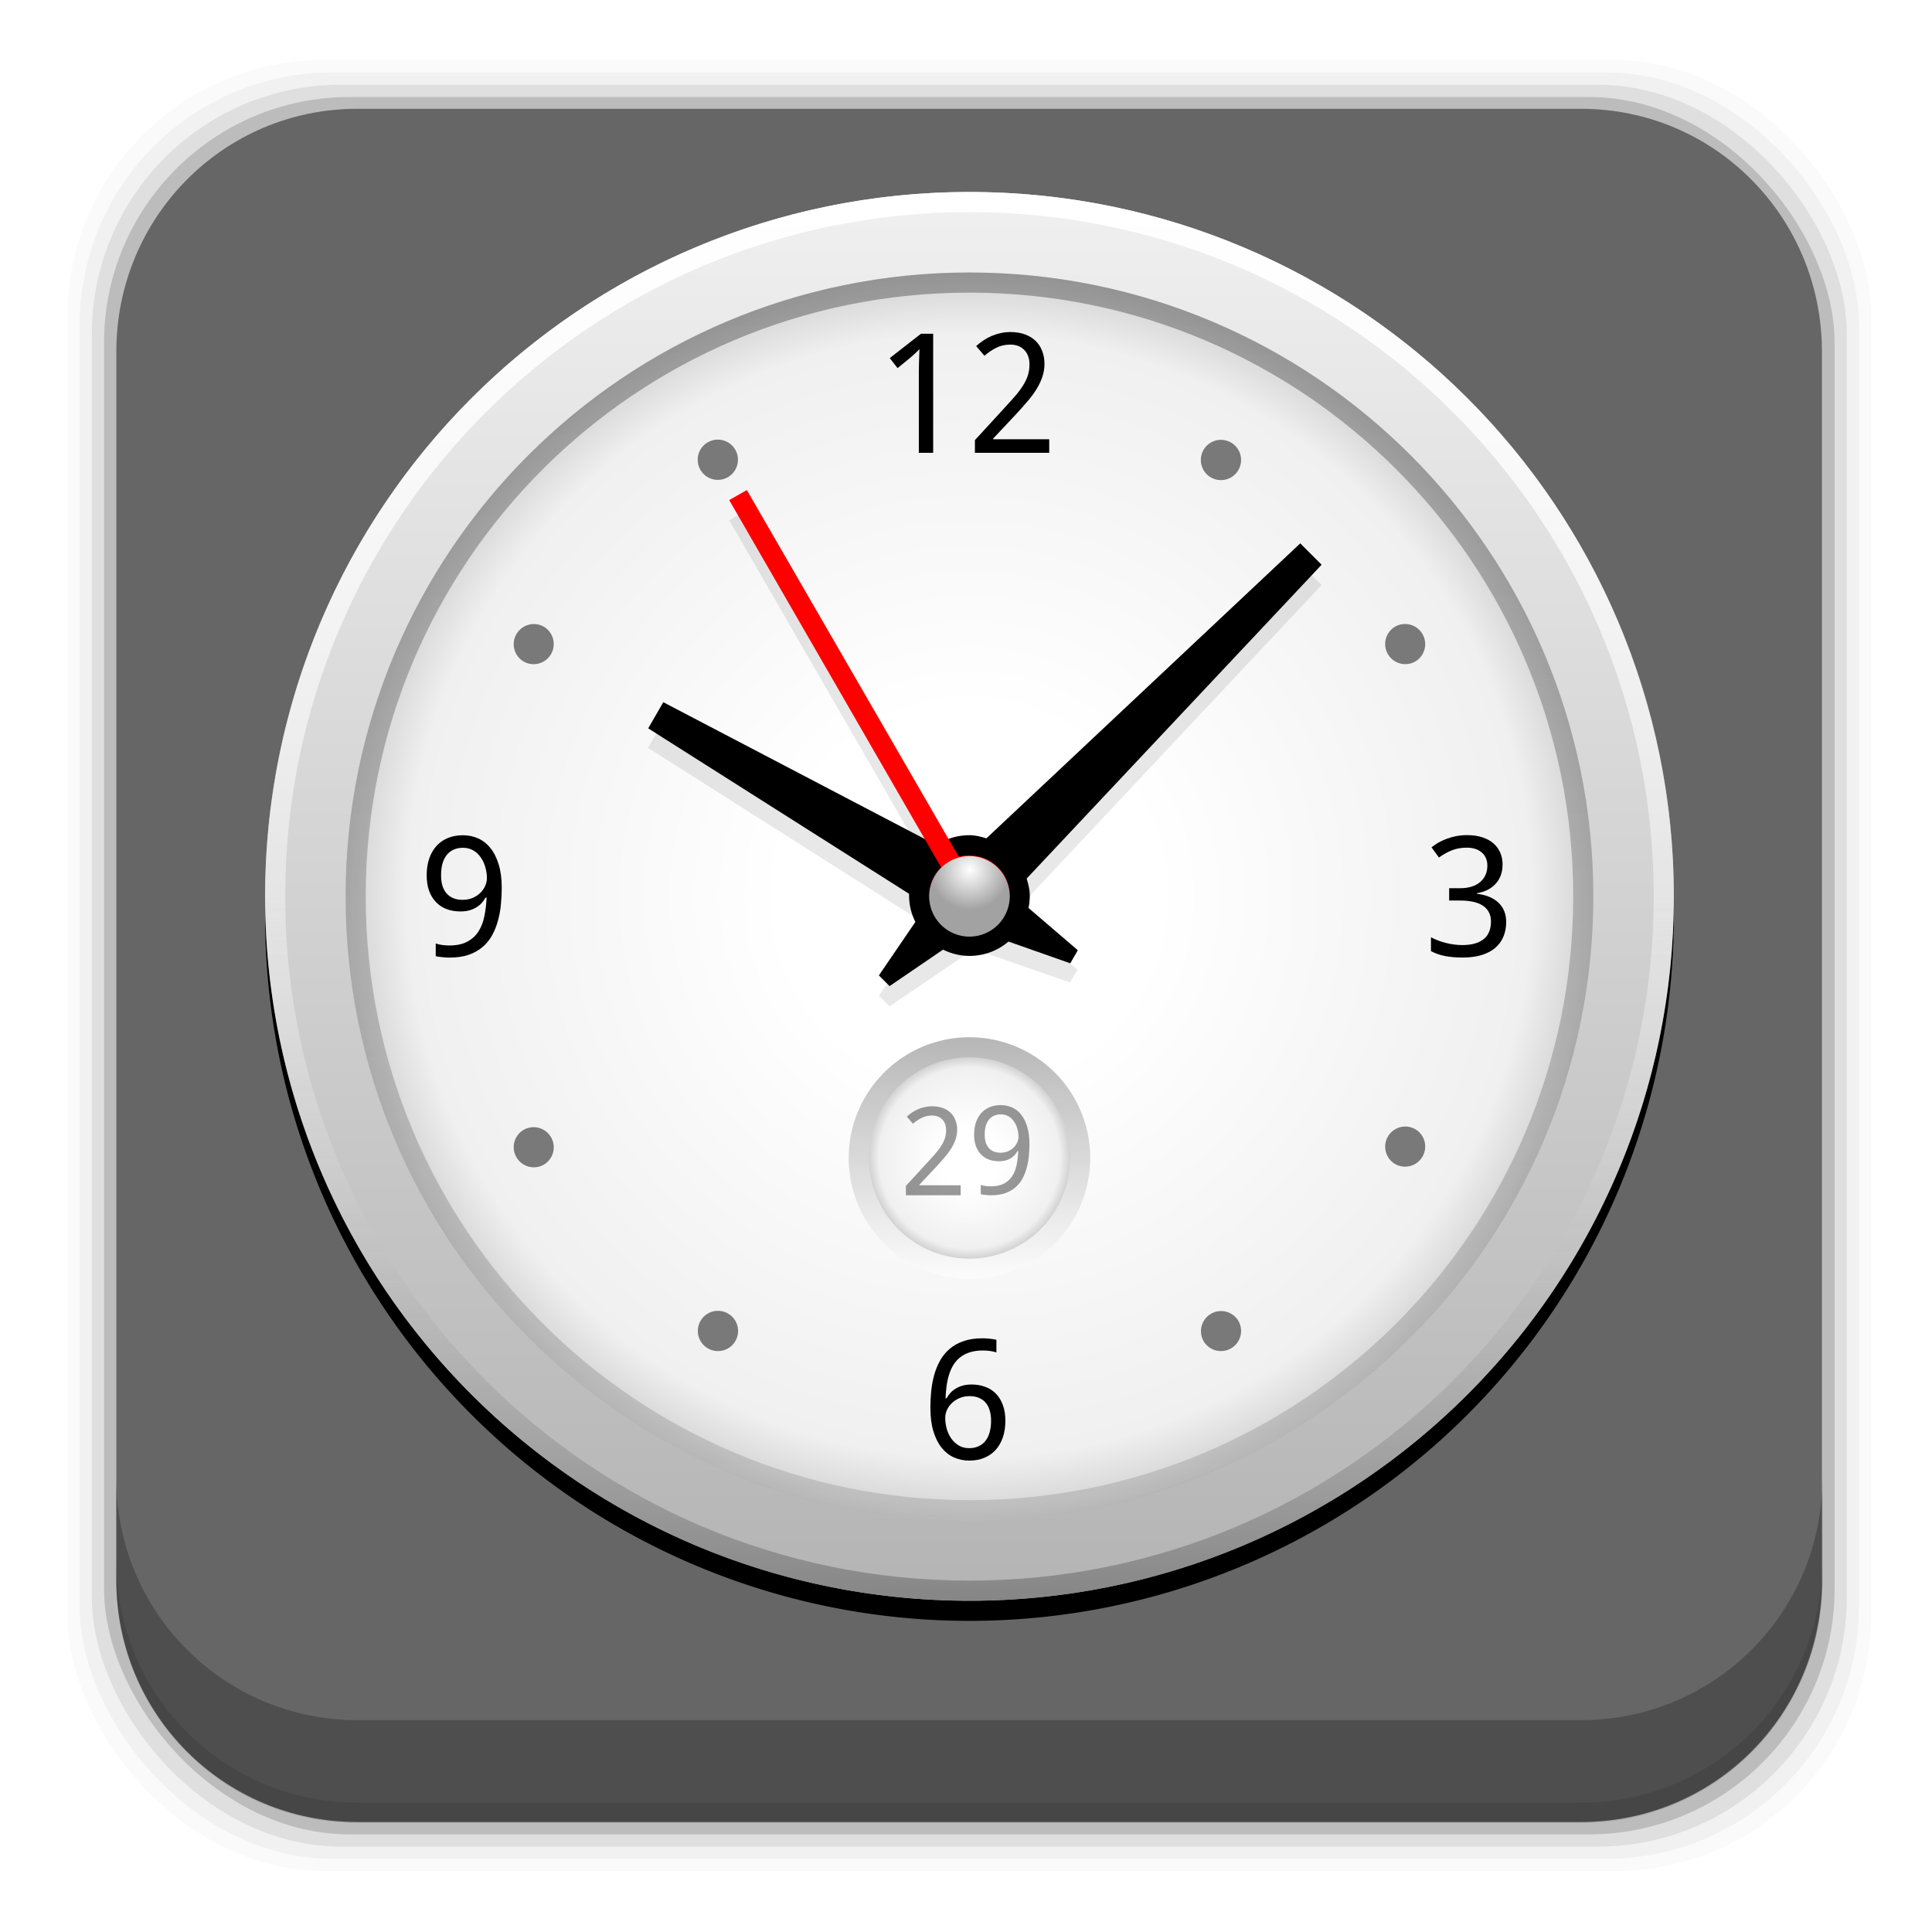 <?xml version="1.0" encoding="UTF-8" standalone="no"?>
<!-- Created with Inkscape (http://www.inkscape.org/) -->
<svg id="svg2" xmlns:rdf="http://www.w3.org/1999/02/22-rdf-syntax-ns#" xmlns="http://www.w3.org/2000/svg" height="96" width="96" version="1.1" xmlns:cc="http://creativecommons.org/ns#" xmlns:xlink="http://www.w3.org/1999/xlink" xmlns:dc="http://purl.org/dc/elements/1.1/">
 <defs id="defs4">
  <linearGradient id="linearGradient3700-09">
   <stop id="stop3702-67" stop-color="#70a83e" offset="0"/>
   <stop id="stop3704-18" stop-color="#9fd058" offset="1"/>
  </linearGradient>
  <linearGradient id="linearGradient9745" y2="5.988" xlink:href="#linearGradient3700-09" gradientUnits="userSpaceOnUse" x2="48" gradientTransform="translate(-169.06 968.2)" y1="90" x1="48"/>
  <filter id="filter3174" color-interpolation-filters="sRGB">
   <feGaussianBlur id="feGaussianBlur3176" stdDeviation="1.71"/>
  </filter>
  <linearGradient id="ButtonShadow-5" x1="45.448" gradientUnits="userSpaceOnUse" y1="92.54" gradientTransform="scale(1.006 .994)" x2="45.448" y2="7.016">
   <stop id="stop3750-1" offset="0"/>
   <stop id="stop3752-6" stop-opacity=".588" offset="1"/>
  </linearGradient>
  <clipPath id="clipPath5556">
   <path id="path5558" d="m139.68 2.99c-4.511 0-8.171 3.441-8.527 7.858 3.528 0.024 6.384 2.895 6.384 6.429 0 3.549-2.88 6.429-6.429 6.429v10.001c3.549 0 6.429 2.88 6.429 6.429s-2.88 6.429-6.429 6.429v10.001c3.549 0 6.429 2.88 6.429 6.429s-2.88 6.429-6.429 6.429v10.001c3.549 0 6.429 2.88 6.429 6.429s-2.88 6.429-6.429 6.429v10.001c3.549-0 6.429 2.88 6.429 6.429 0 3.534-2.856 6.405-6.384 6.429 0.357 4.417 4.016 7.858 8.527 7.858 0-3.549 2.88-6.429 6.429-6.429 3.549 0 6.429 2.88 6.429 6.429h10.001c0-3.549 2.88-6.429 6.429-6.429s6.429 2.88 6.429 6.429h10.001c0-3.549 2.88-6.429 6.429-6.429s6.429 2.88 6.429 6.429h10.001c0-3.549 2.88-6.429 6.429-6.429 3.549 0 6.429 2.88 6.429 6.429h10.001c-0-3.549 2.88-6.429 6.429-6.429 3.503 0 6.357 2.809 6.429 6.295 3.841-0.636 6.781-3.782 7.099-7.724-3.528-0.024-6.384-2.895-6.384-6.429 0-3.549 2.88-6.429 6.429-6.429v-10.001c-3.549 0-6.429-2.88-6.429-6.429s2.88-6.429 6.429-6.429v-10.001c-3.549 0-6.429-2.88-6.429-6.429s2.88-6.429 6.429-6.429v-10.001c-3.549 0-6.429-2.88-6.429-6.429s2.88-6.429 6.429-6.429v-10.001c-3.549 0-6.429-2.88-6.429-6.429 0-3.534 2.856-6.405 6.384-6.429-0.318-3.942-3.258-7.088-7.099-7.724-0.072 3.486-2.926 6.295-6.429 6.295-3.549 0-6.429-2.88-6.429-6.429h-10.001c0 3.549-2.88 6.429-6.429 6.429s-6.429-2.88-6.429-6.429h-10.001c0 3.549-2.88 6.429-6.429 6.429-3.549 0-6.429-2.88-6.429-6.429h-10.001c0 3.549-2.88 6.429-6.429 6.429s-6.429-2.88-6.429-6.429h-10.001c0 3.549-2.88 6.429-6.429 6.429s-6.429-2.88-6.429-6.429z" fill="#f0f"/>
  </clipPath>
  <filter id="filter3174-2" color-interpolation-filters="sRGB">
   <feGaussianBlur id="feGaussianBlur3176-2" stdDeviation="1.71"/>
  </filter>
  <filter id="filter3174-20" color-interpolation-filters="sRGB">
   <feGaussianBlur id="feGaussianBlur3176-9" stdDeviation="1.71"/>
  </filter>
  <clipPath id="clipPath3613-27">
   <rect id="rect3615-58" rx="6" ry="6" height="84" width="84" y="6" x="6" fill="#fff"/>
  </clipPath>
  <linearGradient id="linearGradient3613-94" x1="48" gradientUnits="userSpaceOnUse" y1="20.221" x2="48" y2="138.66">
   <stop id="stop3739-84" stop-color="#fff" offset="0"/>
   <stop id="stop3741-164" stop-color="#fff" stop-opacity="0" offset="1"/>
  </linearGradient>
  <filter id="filter3794-787" height="1.384" width="1.384" color-interpolation-filters="sRGB" y="-.192" x="-.192">
   <feGaussianBlur id="feGaussianBlur3796-94" stdDeviation="5.28"/>
  </filter>
  <filter id="filter3174-6" color-interpolation-filters="sRGB">
   <feGaussianBlur id="feGaussianBlur3176-5" stdDeviation="1.71"/>
  </filter>
  <filter id="filter3174-3" color-interpolation-filters="sRGB">
   <feGaussianBlur id="feGaussianBlur3176-0" stdDeviation="1.71"/>
  </filter>
  <radialGradient id="radialGradient5978-1" cx="63.335" gradientUnits="userSpaceOnUse" cy="63.28" r="1.74" gradientTransform="matrix(0.644 -0 0 0.644 22.699 22.756)">
   <stop id="stop5962-7-7" stop-color="#c1c1c1" offset="0"/>
   <stop id="stop5964-4-1" stop-color="#3f3f3f" offset="1"/>
  </radialGradient>
  <linearGradient id="linearGradient5976-3" x1="59" gradientUnits="userSpaceOnUse" y1="88" x2="69" y2="88">
   <stop id="stop5946-9-5" stop-color="#f0f0f0" offset="0"/>
   <stop id="stop5952-4-9" stop-color="#e6e6e6" offset=".5"/>
   <stop id="stop5954-4-7" stop-color="#d2d2d2" offset=".5"/>
   <stop id="stop5948-6-2" stop-color="#bebebe" offset="1"/>
  </linearGradient>
  <linearGradient id="linearGradient5974-7" x1="59" gradientUnits="userSpaceOnUse" y1="40" x2="69" y2="40">
   <stop id="stop5934-3-2" stop-color="#ff7c53" offset="0"/>
   <stop id="stop5940-1-4" stop-color="#f21919" offset=".5"/>
   <stop id="stop5942-5-4" stop-color="#db1414" offset=".5"/>
   <stop id="stop5936-2-5" stop-color="#9b1818" offset="1"/>
  </linearGradient>
  <radialGradient id="radialGradient6260-3" cx="64" gradientUnits="userSpaceOnUse" cy="64" r="37" gradientTransform="matrix(.73 0 0 .73 1.297 1.297)">
   <stop id="stop6224-0" stop-color="#fff" offset="0"/>
   <stop id="stop6226-00" stop-color="#fff" stop-opacity=".627" offset="1"/>
  </radialGradient>
  <linearGradient id="linearGradient4162" x1="49.428" gradientUnits="userSpaceOnUse" y1="83.553" x2="49.428" y2="-18.667">
   <stop id="stop4158" offset="0"/>
   <stop id="stop4160" stop-opacity="0" offset="1"/>
  </linearGradient>
  <filter id="filter4123" height="1.288" width="1.288" color-interpolation-filters="sRGB" y="-0.144" x="-0.144">
   <feGaussianBlur id="feGaussianBlur4125" stdDeviation="3.96"/>
  </filter>
  <clipPath id="clipPath3613-377">
   <rect id="rect3615-61" rx="6" ry="6" height="84" width="84" y="6" x="6" fill="#fff"/>
  </clipPath>
  <filter id="filter3174-28" color-interpolation-filters="sRGB">
   <feGaussianBlur id="feGaussianBlur3176-1" stdDeviation="1.71"/>
  </filter>
  <clipPath id="clipPath3613-58">
   <rect id="rect3615-0" rx="6" ry="6" height="84" width="84" y="6" x="6" fill="#fff"/>
  </clipPath>
  <filter id="filter3794-58" height="1.384" width="1.384" color-interpolation-filters="sRGB" y="-.192" x="-.192">
   <feGaussianBlur id="feGaussianBlur3796-24" stdDeviation="5.28"/>
  </filter>
  <filter id="filter3174-288" color-interpolation-filters="sRGB">
   <feGaussianBlur id="feGaussianBlur3176-16" stdDeviation="1.71"/>
  </filter>
  <filter id="filter3174-4" color-interpolation-filters="sRGB">
   <feGaussianBlur id="feGaussianBlur3176-4" stdDeviation="1.71"/>
  </filter>
  <filter id="filter3174-5" color-interpolation-filters="sRGB">
   <feGaussianBlur id="feGaussianBlur3176-7" stdDeviation="1.71"/>
  </filter>
  <filter id="filter3174-1" color-interpolation-filters="sRGB">
   <feGaussianBlur id="feGaussianBlur3176-8" stdDeviation="1.71"/>
  </filter>
  <filter id="filter3174-10" color-interpolation-filters="sRGB">
   <feGaussianBlur id="feGaussianBlur3176-03" stdDeviation="1.71"/>
  </filter>
  <filter id="filter3174-50" color-interpolation-filters="sRGB">
   <feGaussianBlur id="feGaussianBlur3176-53" stdDeviation="1.71"/>
  </filter>
  <filter id="filter3174-7" color-interpolation-filters="sRGB">
   <feGaussianBlur id="feGaussianBlur3176-46" stdDeviation="1.71"/>
  </filter>
  <filter id="filter3174-9" color-interpolation-filters="sRGB">
   <feGaussianBlur id="feGaussianBlur3176-94" stdDeviation="1.71"/>
  </filter>
  <filter id="filter3174-31" color-interpolation-filters="sRGB">
   <feGaussianBlur id="feGaussianBlur3176-6" stdDeviation="1.71"/>
  </filter>
  <filter id="filter3174-2-5" color-interpolation-filters="sRGB">
   <feGaussianBlur id="feGaussianBlur3176-2-2" stdDeviation="1.71"/>
  </filter>
  <filter id="filter3944-2" color-interpolation-filters="sRGB">
   <feGaussianBlur id="feGaussianBlur3946-0" stdDeviation="0.436"/>
  </filter>
  <clipPath id="clipPath3613-28">
   <rect id="rect3615-90" rx="6" ry="6" height="84" width="84" y="6" x="6" fill="#fff"/>
  </clipPath>
  <filter id="filter3794-97" height="1.384" width="1.384" color-interpolation-filters="sRGB" y="-.192" x="-.192">
   <feGaussianBlur id="feGaussianBlur3796-55" stdDeviation="5.28"/>
  </filter>
  <filter id="filter3174-65" color-interpolation-filters="sRGB">
   <feGaussianBlur id="feGaussianBlur3176-83" stdDeviation="1.71"/>
  </filter>
  <linearGradient id="linearGradient3674-2">
   <stop id="stop3676-5" stop-color="#fff" offset="0"/>
   <stop id="stop3684-3" stop-color="#fff" offset="0.3"/>
   <stop id="stop3925" stop-color="#f0f0f0" offset="0.9"/>
   <stop id="stop3678-5" stop-color="#d2d2d2" offset="1"/>
  </linearGradient>
  <radialGradient id="radialGradient14420" xlink:href="#linearGradient3674-2" gradientUnits="userSpaceOnUse" cy="60" cx="48" gradientTransform="matrix(0 -1 1 0 -11.828 1061.9)" r="5"/>
  <linearGradient id="linearGradient14423" y2="60" gradientUnits="userSpaceOnUse" x2="53" gradientTransform="matrix(0 -1.2 1.2 0 -23.828 1071.5)" y1="60" x1="43">
   <stop id="stop3985" stop-color="#fff" offset="0"/>
   <stop id="stop3989" stop-color="#868686" offset="1"/>
  </linearGradient>
  <linearGradient id="linearGradient14434" y2="48" gradientUnits="userSpaceOnUse" x2="120" gradientTransform="matrix(0 1 -1 0 96.172 952.86)" y1="48" x1="17">
   <stop id="stop3919" offset="0"/>
   <stop id="stop3921-5" stop-opacity="0" offset="1"/>
  </linearGradient>
  <linearGradient id="linearGradient14437" y2="48" gradientUnits="userSpaceOnUse" x2="83" gradientTransform="matrix(0 1 -1 0 96.172 952.86)" y1="48" x1="13">
   <stop id="stop3901" stop-color="#fff" offset="0"/>
   <stop id="stop3981" stop-color="#fff" stop-opacity=".412" offset=".5"/>
   <stop id="stop3903" stop-color="#868686" offset="1"/>
  </linearGradient>
  <radialGradient id="radialGradient14440" gradientUnits="userSpaceOnUse" cy="46.058" cx="48.001" gradientTransform="matrix(.667 0 0 .667 16.172 968.86)" r="3">
   <stop id="stop3895-3" stop-color="#fff" offset="0"/>
   <stop id="stop3897-7" stop-color="#a2a2a2" offset="1"/>
  </radialGradient>
  <radialGradient id="radialGradient14461" xlink:href="#linearGradient3674-2" gradientUnits="userSpaceOnUse" cy="48" cx="48" gradientTransform="matrix(0 .969 -.969 0 94.672 954.36)" r="32"/>
  <linearGradient id="linearGradient14464" y2="48" gradientUnits="userSpaceOnUse" x2="80" gradientTransform="matrix(0 1.094 -1.094 0 100.67 948.36)" y1="48" x1="16">
   <stop id="stop3875" stop-color="#f0f0f0" offset="0"/>
   <stop id="stop3877" stop-color="#b4b4b4" offset="1"/>
  </linearGradient>
 </defs>
 <g id="layer1" transform="translate(0 -956.36)">
  <g id="g5523">
   <rect id="rect5263-0" fill-opacity=".02" ry="12.724" height="89.978" width="89.624" y="959.35" x="3.353"/>
   <rect id="rect5261-6" fill-opacity=".039" ry="12.552" height="88.762" width="88.413" y="959.96" x="3.959"/>
   <rect id="rect5259-9" fill-opacity=".078" ry="12.38" height="87.546" width="87.202" y="960.57" x="4.564"/>
   <rect id="rect5257-5" fill-opacity=".157" ry="12.208" height="86.33" width="85.991" y="961.18" x="5.17"/>
  </g>
  <path id="rect2411" d="m17.75 5.406c-6.642 0-11.969 5.395-11.969 12.063l0 61.031c0 6.668 5.327 12.031 11.969 12.031h60.812c6.642 0 11.969-5.363 11.969-12.031v-61.031c0-6.668-5.327-12.063-11.969-12.063l-60.812 0z" transform="translate(0 956.36)" fill="#666"/>
  <rect id="rect4772" display="none" height="107.79" width="107.79" y="971.68" x="-369.64" fill="none"/>
  <g id="g4788" display="none" transform="matrix(.211 0 0 .211 -369.68 971.63)"></g>
  <g id="g4806" display="none" transform="matrix(.211 0 0 .211 -369.68 971.63)">
   <g id="g4808" display="inline">
    <path id="path4810" d="m349.1 256.65c-0.265-0.254 37.637 27.605 39.421 25.012 6.362-9.252 82.046-93.137 84.784-116.24 0.242-2.003-0.516-4.096-0.516-4.096s-1.19-0.144-6.325-4.314c-2.692-2.192-5.483-4.581-5.483-4.581-16.054 0.998-57.885 41.559-111.06 103.57" fill="#050505" display="none"/>
   </g>
  </g>
  <g id="g4796" transform="matrix(.211 0 0 .211 -369.68 971.63)"></g>
  <rect id="rect3873" rx="6" ry="6" height="84" width="84" display="none" y="974.2" x="-163.06" fill="url(#linearGradient9745)"/>
  <rect id="rect3880" rx="6" ry="6" height="84" width="84" display="none" y="974.2" x="-163.06" fill="url(#linearGradient9745)"/>
  <g id="layer2" display="none" transform="translate(275.39 1104.2)">
   <rect id="rect3745" opacity=".9" rx="6" ry="6" height="85" filter="url(#filter3174)" width="86" y="7" x="5" fill="url(#ButtonShadow-5)"/>
  </g>
  <g id="layer2-9" display="none" transform="translate(143.17 916.04)">
   <path id="rect3745-2" opacity=".9" d="m11 7c-2.884 0-5.26 2.014-5.844 4.719 2.509 0.034 4.531 2.077 4.531 4.594 0 2.537-2.056 4.594-4.594 4.594-0.031 0-0.062 0.001-0.094 0v7.156c0.031-0.001 0.062 0 0.094 0 2.537 0 4.594 2.056 4.594 4.594 0 2.537-2.056 4.594-4.594 4.594-0.031 0-0.062 0.001-0.094 0v7.156c0.031-0.001 0.062 0 0.094 0 2.537 0 4.594 2.056 4.594 4.594 0 2.537-2.056 4.594-4.594 4.594-0.031 0-0.062 0.001-0.094 0l0 7.156c0.031-0.001 0.062 0 0.094 0 2.537 0 4.594 2.056 4.594 4.594 0 2.537-2.056 4.594-4.594 4.594-0.031 0-0.062 0.001-0.094 0v7.156c0.031-0.001 0.062 0 0.094 0 2.537-0 4.594 2.056 4.594 4.594 0 2.537-2.056 4.594-4.594 4.594-0.031 0-0.062 0.001-0.094 0 0.144 3.193 2.769 5.718 6 5.718h0.219c-0.001-0.031 0-0.062 0-0.094 0-2.537 2.056-4.594 4.594-4.594 2.537 0 4.594 2.056 4.594 4.594 0 0.031 0.001 0.062 0 0.094h7.156c-0.001-0.031 0-0.062 0-0.094 0-2.537 2.056-4.594 4.594-4.594 2.537 0 4.594 2.056 4.594 4.594 0 0.031 0.001 0.062 0 0.094h7.156c-0.001-0.031 0-0.062 0-0.094 0-2.537 2.056-4.594 4.594-4.594 2.537 0 4.594 2.056 4.594 4.594 0 0.031 0.001 0.062 0 0.094h7.155c-0.001-0.031 0-0.062 0-0.094 0-2.537 2.056-4.594 4.594-4.594 2.537 0 4.594 2.056 4.594 4.594 0 0.031 0.001 0.062 0 0.094h7.156c-0.001-0.031 0-0.062 0-0.094-0-2.537 2.056-4.594 4.594-4.594 2.537 0 4.594 2.056 4.594 4.594 0 0.01 0 0.021 0 0.031 2.865-0.366 5.086-2.722 5.219-5.656-0.031 0.001-0.062 0-0.094 0-2.537-0-4.594-2.056-4.594-4.594 0-2.537 2.056-4.594 4.594-4.594 0.031 0 0.062-0.001 0.094 0v-7.156c-0.031 0.001-0.062 0-0.094 0-2.537 0-4.594-2.056-4.594-4.594 0-2.537 2.056-4.594 4.594-4.594 0.031 0 0.062-0.001 0.094 0v-7.156c-0.031 0.001-0.062 0-0.094 0-2.537 0-4.594-2.056-4.594-4.594 0-2.537 2.056-4.594 4.594-4.594 0.031 0 0.062-0.001 0.094 0v-7.155c-0.031 0.001-0.062 0-0.094 0-2.537 0-4.594-2.056-4.594-4.594 0-2.537 2.056-4.594 4.594-4.594 0.031 0 0.062-0.001 0.094 0v-7.156c-0.031 0.001-0.062 0-0.094 0-2.537 0-4.594-2.056-4.594-4.594 0-2.517 2.023-4.56 4.531-4.594-0.537-2.49-2.58-4.401-5.156-4.688-0.429 2.094-2.28 3.656-4.5 3.656-2.231 0-4.083-1.579-4.5-3.688h-7.344c-0.417 2.109-2.269 3.688-4.5 3.688s-4.083-1.579-4.5-3.688h-7.344c-0.416 2.109-2.268 3.688-4.499 3.688-2.231 0-4.083-1.579-4.5-3.688h-7.344c-0.417 2.109-2.269 3.688-4.5 3.688s-4.083-1.579-4.5-3.688h-7.344c-0.417 2.109-2.269 3.688-4.5 3.688s-4.083-1.579-4.5-3.688h-0.312z" display="inline" filter="url(#filter3174-2)" fill="url(#ButtonShadow-5)"/>
  </g>
  <g id="layer4" display="none" transform="translate(143.17 916.04)">
   <g id="g4297" opacity=".4" clip-path="url(#clipPath5556)" transform="matrix(.7 0 0 .7 -85.768 3.907)" display="inline">
    <g id="g5547" transform="translate(85.721 -20.002)">
     <path id="path4086" d="m78.328 146.13c24.652-4.62 40.942-28.38 36.322-53.035-4.61-24.652-28.403-40.907-53.054-36.289s-40.912 28.375-36.294 53.024c4.618 24.651 28.376 40.912 53.027 36.295zm-0.276-1.474c-23.853 4.46-46.808-11.25-51.276-35.1-4.468-23.857 11.243-46.812 35.096-51.28 23.853-4.468 46.839 11.237 51.307 35.091 4.468 23.853-11.274 46.814-35.127 51.282z" display="inline"/>
     <path id="path4088" d="m76.058 133.99c17.941-3.36 29.792-20.68 26.432-38.616-3.36-17.941-20.673-29.772-38.614-26.411s-29.776 20.651-26.415 38.597c3.361 17.941 20.656 29.798 38.597 26.437zm-0.279-1.489c-17.143 3.211-33.64-8.08-36.852-25.223-3.211-17.143 8.08-33.64 25.223-36.852 17.143-3.211 33.663 8.076 36.874 25.219 3.211 17.143-8.102 33.644-25.246 36.856z" display="inline"/>
     <path id="path4090" d="m80.565 102.03a44.7 44.7 0 1 1 -89.399 0 44.7 44.7 0 1 1 89.399 0z" transform="matrix(-.773 .145 -.145 -.773 112.48 175.15)" display="inline" fill="none"/>
     <g id="g4118" transform="matrix(1.1 -.869 .869 1.1 -60.967 18.73)">
      <path id="path4102" d="m29.682 99.378-2.327 1.842 0.985 2.832-2.47-1.644-2.389 1.812 0.8-2.857-2.461-1.712 2.965-0.122 0.868-2.87 1.032 2.782z" transform="matrix(1.561 .418 -.418 1.561 33.235 -70.873)" display="inline"/>
      <path id="path4104" d="m29.682 99.378-2.327 1.842 0.985 2.832-2.47-1.644-2.389 1.812 0.8-2.857-2.461-1.712 2.965-0.122 0.868-2.87 1.032 2.782z" transform="matrix(1.561 .418 -.418 1.561 47.387 -67.081)" display="inline"/>
      <path id="path4106" d="m29.682 99.378-2.327 1.842 0.985 2.832-2.47-1.644-2.389 1.812 0.8-2.857-2.461-1.712 2.965-0.122 0.868-2.87 1.032 2.782z" transform="matrix(1.561 .418 -.418 1.561 36.915 -57.344)" display="inline"/>
     </g>
    </g>
   </g>
  </g>
  <g id="layer2-1" display="none" transform="translate(-172.7 965.43)">
   <rect id="rect3745-1" opacity=".9" rx="6" ry="6" height="85" filter="url(#filter3174-20)" width="86" y="7" x="5" fill="url(#ButtonShadow-5)"/>
  </g>
  <g id="layer2-95" display="none" transform="translate(-144.88 945.05)">
   <rect id="rect3745-15" opacity=".9" rx="6" ry="6" height="85" filter="url(#filter3174-6)" width="86" y="7" x="5" fill="url(#ButtonShadow-5)"/>
  </g>
  <g id="layer5" display="none" transform="translate(-144.88 945.05)">
   <rect id="rect3171" height="66" stroke="#fff" stroke-linecap="round" stroke-width=".5" fill="url(#linearGradient3613-94)" rx="12" ry="12" width="66" opacity=".1" clip-path="url(#clipPath3613-27)" filter="url(#filter3794-787)" y="15" x="15"/>
  </g>
  <g id="layer2-4" display="none" transform="translate(79.11 1075)">
   <rect id="rect3745-7" opacity=".9" rx="6" ry="6" height="85" filter="url(#filter3174-3)" width="86" y="7" x="5" fill="url(#ButtonShadow-5)"/>
  </g>
  <g id="layer2-8" display="none" transform="translate(-200.34 922.25)">
   <rect id="rect3745-3" opacity=".9" rx="6" ry="6" height="85" filter="url(#filter3174-28)" width="86" y="7" x="5" fill="url(#ButtonShadow-5)"/>
  </g>
  <g id="layer4-6" display="none" transform="translate(-200.34 922.25)">
   <rect id="rect3171-7" height="66" stroke="#fff" stroke-linecap="round" stroke-width=".5" fill="url(#linearGradient3613-94)" rx="12" ry="12" width="66" opacity=".15" clip-path="url(#clipPath3613-377)" filter="url(#filter4123)" y="15" x="15"/>
  </g>
  <g id="layer3" display="none" transform="translate(-200.34 922.25)">
   <path id="path6231" opacity=".2" d="m48 12.045-4.846 23.198c-0.595 0.229-1.175 0.481-1.726 0.787l-10.539-5.27 5.27 10.539c-0.315 0.562-0.584 1.148-0.818 1.756l-23.198 4.846 23.198 4.846c0.231 0.6 0.508 1.171 0.818 1.726l-5.27 10.539 10.539-5.27c0.556 0.31 1.126 0.587 1.726 0.818l4.846 23.2 4.846-23.198c0.6-0.231 1.171-0.508 1.726-0.818l10.539 5.27-5.27-10.539c0.31-0.556 0.587-1.126 0.818-1.726l23.199-4.847-23.199-4.845c-0.234-0.608-0.503-1.194-0.818-1.756l5.27-10.539-10.539 5.27c-0.552-0.307-1.131-0.559-1.726-0.788l-4.846-23.198zm0 27.045c4.865-0 8.813 3.947 8.813 8.813 0 4.865-3.947 8.813-8.813 8.813-4.865-0-8.813-3.947-8.813-8.813 0-4.865 3.947-8.813 8.813-8.813z" display="inline" fill="url(#linearGradient4162)"/>
   <path id="path4186" opacity=".05" d="m48 12.031-4.844 23.219c-0.595 0.229-1.167 0.474-1.719 0.781l-10.562-5.281 5.281 10.562c-0.315 0.562-0.579 1.142-0.812 1.75l-23.188 4.844 23.188 4.844c0.231 0.6 0.503 1.163 0.812 1.719l-5.281 10.531 10.563-5.25c0.556 0.31 1.119 0.582 1.719 0.812l4.843 23.188 4.844-23.188c0.6-0.23 1.163-0.502 1.718-0.812l10.563 5.25-5.281-10.531c0.31-0.556 0.582-1.119 0.812-1.719l23.188-4.844-23.188-4.844c-0.234-0.608-0.497-1.188-0.812-1.75l5.281-10.562-10.563 5.281c-0.551-0.307-1.123-0.552-1.718-0.781l-4.844-23.219zm0 2.031 4.438 21.281a0.418 0.418 0 0 0 0.25 0.281c0.585 0.225 1.129 0.488 1.656 0.781a0.418 0.418 0 0 0 0.406 0l9.438-4.719-4.719 9.438a0.418 0.418 0 0 0 0 0.406c0.304 0.542 0.585 1.095 0.812 1.688a0.418 0.418 0 0 0 0.281 0.25l21.25 4.438-21.25 4.438a0.418 0.418 0 0 0 -0.281 0.25c-0.223 0.579-0.51 1.115-0.812 1.656a0.418 0.418 0 0 0 0 0.406l4.718 9.407-9.438-4.687a0.418 0.418 0 0 0 -0.406 0c-0.541 0.302-1.077 0.59-1.656 0.812a0.418 0.418 0 0 0 -0.25 0.281l-4.438 21.25-4.438-21.25a0.418 0.418 0 0 0 -0.25 -0.281c-0.58-0.223-1.115-0.511-1.657-0.813a0.418 0.418 0 0 0 -0.406 0l-9.438 4.688 4.719-9.406a0.418 0.418 0 0 0 0 -0.406c-0.302-0.541-0.59-1.077-0.812-1.656a0.418 0.418 0 0 0 -0.281 -0.25l-21.25-4.438 21.25-4.438a0.418 0.418 0 0 0 0.281 -0.25c0.228-0.593 0.509-1.145 0.812-1.688a0.418 0.418 0 0 0 0 -0.406l-4.718-9.438 9.438 4.718a0.418 0.418 0 0 0 0.406 0c0.527-0.293 1.071-0.556 1.656-0.781a0.418 0.418 0 0 0 0.25 -0.281l4.438-21.282zm0 24.625c-5.092 0-9.219 4.127-9.219 9.219 0 5.092 4.127 9.219 9.219 9.219 5.092 0 9.219-4.127 9.219-9.219 0-5.092-4.127-9.219-9.219-9.219zm0 0.406c4.865-0 8.812 3.947 8.812 8.812s-3.947 8.812-8.812 8.812c-4.865-0-8.812-3.947-8.812-8.812s3.947-8.812 8.812-8.812z" display="inline"/>
   <path id="path4182" opacity=".1" d="m48 12.031-4.844 23.219c-0.595 0.229-1.167 0.474-1.719 0.781l-10.562-5.281 5.281 10.562c-0.315 0.562-0.579 1.142-0.812 1.75l-23.188 4.844 23.188 4.844c0.231 0.6 0.503 1.163 0.812 1.719l-5.281 10.531 10.563-5.25c0.556 0.31 1.119 0.582 1.719 0.812l4.843 23.188 4.844-23.188c0.6-0.23 1.163-0.502 1.718-0.812l10.563 5.25-5.281-10.531c0.31-0.556 0.582-1.119 0.812-1.719l23.188-4.844-23.188-4.844c-0.234-0.608-0.497-1.188-0.812-1.75l5.281-10.562-10.563 5.281c-0.551-0.307-1.123-0.552-1.718-0.781l-4.844-23.219zm0 0.938 4.656 22.312a0.199 0.199 0 0 0 0 0.031 0.199 0.199 0 0 0 0.031 0.062 0.199 0.199 0 0 0 0.031 0.031 0.199 0.199 0 0 0 0.031 0.031 0.199 0.199 0 0 0 0.031 0c0.59 0.227 1.148 0.481 1.688 0.781a0.199 0.199 0 0 0 0.031 0 0.199 0.199 0 0 0 0.031 0 0.199 0.199 0 0 0 0.031 0 0.199 0.199 0 0 0 0.031 0 0.199 0.199 0 0 0 0.031 0 0.199 0.199 0 0 0 0.031 0l10-5-5 10a0.199 0.199 0 0 0 0 0.031 0.199 0.199 0 0 0 0 0.031 0.199 0.199 0 0 0 0 0.031 0.199 0.199 0 0 0 0 0.031 0.199 0.199 0 0 0 0 0.031 0.199 0.199 0 0 0 0 0.031c0.31 0.553 0.582 1.118 0.812 1.719a0.199 0.199 0 0 0 0.031 0.062 0.199 0.199 0 0 0 0.031 0.031 0.199 0.199 0 0 0 0.031 0.031 0.199 0.199 0 0 0 0.031 0 0.199 0.199 0 0 0 0.031 0l22.282 4.658-22.281 4.656a0.199 0.199 0 0 0 -0.031 0 0.199 0.199 0 0 0 -0.062 0.031 0.199 0.199 0 0 0 -0.031 0.032 0.199 0.199 0 0 0 -0.031 0.031 0.199 0.199 0 0 0 0 0.031c-0.227 0.59-0.506 1.139-0.812 1.688a0.199 0.199 0 0 0 0 0.031 0.199 0.199 0 0 0 0 0.031 0.199 0.199 0 0 0 0 0.031 0.199 0.199 0 0 0 0 0.031 0.199 0.199 0 0 0 0 0.031 0.199 0.199 0 0 0 0 0.031l5 9.969-10-4.969a0.199 0.199 0 0 0 -0.031 0 0.199 0.199 0 0 0 -0.031 0 0.199 0.199 0 0 0 -0.031 0 0.199 0.199 0 0 0 -0.031 0 0.199 0.199 0 0 0 -0.031 0 0.199 0.199 0 0 0 -0.031 0c-0.549 0.306-1.097 0.586-1.688 0.812a0.199 0.199 0 0 0 -0.062 0.031 0.199 0.199 0 0 0 -0.031 0.031 0.199 0.199 0 0 0 -0.031 0.031 0.199 0.199 0 0 0 0 0.031 0.199 0.199 0 0 0 0 0.031l-4.655 22.28-4.656-22.281a0.199 0.199 0 0 0 0 -0.031 0.199 0.199 0 0 0 -0.032 -0.062 0.199 0.199 0 0 0 -0.031 -0.032 0.199 0.199 0 0 0 -0.031 -0.031 0.199 0.199 0 0 0 -0.031 0c-0.59-0.227-1.139-0.506-1.688-0.812a0.199 0.199 0 0 0 -0.031 0 0.199 0.199 0 0 0 -0.031 0 0.199 0.199 0 0 0 -0.031 0 0.199 0.199 0 0 0 -0.031 0 0.199 0.199 0 0 0 -0.031 0 0.199 0.199 0 0 0 -0.031 0l-10 4.969 5-9.969a0.199 0.199 0 0 0 0 -0.031 0.199 0.199 0 0 0 0 -0.031 0.199 0.199 0 0 0 0 -0.031 0.199 0.199 0 0 0 0 -0.031 0.199 0.199 0 0 0 0 -0.031 0.199 0.199 0 0 0 0 -0.031c-0.306-0.549-0.586-1.097-0.812-1.688a0.199 0.199 0 0 0 -0.032 -0.061 0.199 0.199 0 0 0 -0.031 -0.031 0.199 0.199 0 0 0 -0.031 -0.032 0.199 0.199 0 0 0 -0.031 0 0.199 0.199 0 0 0 -0.031 0l-22.282-4.656 22.281-4.656a0.199 0.199 0 0 0 0.031 0 0.199 0.199 0 0 0 0.062 -0.031 0.199 0.199 0 0 0 0.031 -0.031 0.199 0.199 0 0 0 0.031 -0.031 0.199 0.199 0 0 0 0 -0.031c0.231-0.601 0.503-1.166 0.812-1.719a0.199 0.199 0 0 0 0 -0.031 0.199 0.199 0 0 0 0 -0.031 0.199 0.199 0 0 0 0 -0.031 0.199 0.199 0 0 0 0 -0.031 0.199 0.199 0 0 0 0 -0.031 0.199 0.199 0 0 0 0 -0.031l-5-10 10 5a0.199 0.199 0 0 0 0.031 0 0.199 0.199 0 0 0 0.031 0 0.199 0.199 0 0 0 0.031 0 0.199 0.199 0 0 0 0.031 0 0.199 0.199 0 0 0 0.031 0 0.199 0.199 0 0 0 0.031 0c0.54-0.3 1.097-0.554 1.688-0.781a0.199 0.199 0 0 0 0.062 -0.031 0.199 0.199 0 0 0 0.031 -0.031 0.199 0.199 0 0 0 0.031 -0.031 0.199 0.199 0 0 0 0 -0.031 0.199 0.199 0 0 0 0 -0.031l4.655-22.312zm0 25.938c-4.973 0-9 4.027-9 9s4.027 9 9 9 9-4.027 9-9-4.027-9-9-9zm0 0.188c4.865-0 8.812 3.947 8.812 8.812s-3.947 8.812-8.812 8.812c-4.865-0-8.812-3.947-8.812-8.812s3.947-8.812 8.812-8.812z" display="inline"/>
   <path id="path6290" d="m153.02 10.767c-0.515 0-1.047 0.345-1.635 1.034-0.273 0.319-0.462 0.637-0.651 1.168-0.189 0.531-0.378 1.282-0.651 2.486-0.111 0.523-0.228 1.051-0.35 1.585-0.005 0.026-0.065 0.216-0.1 0.35-0.438-0.908-0.654-1.617-1.735-5.657-0.005-0.006-0.011-0.012-0.017-0.017-0.004-0.012-0.009-0.023-0.017-0.033-0.01-0.008-0.021-0.013-0.033-0.017-0.006-0-0.011-0-0.017 0-0.011-0.002-0.022-0.002-0.033 0-0.006-0-0.011-0-0.017 0-0.006 0.005-0.012 0.011-0.017 0.017-0.006 0.005-0.012 0.011-0.017 0.017l-0.334 0.317c-0.231-0.019-0.396-0.033-0.584-0.033-0.681 0-1.118 0.126-1.535 0.451-0.732 0.572-1.235 1.385-1.235 2.052 0 0.295 0.062 0.613 0.267 1.034 0.008 0.014 0.02 0.025 0.033 0.033 0.01 0.008 0.021 0.013 0.033 0.017 0.006 0 0.011 0 0.017 0 0.011 0.002 0.022 0.002 0.033 0 0.006 0 0.011 0 0.017 0 0.006-0.005 0.012-0.011 0.017-0.017l0.784-0.517c0.014-0.008 0.025-0.02 0.033-0.033 0.006-0.005 0.012-0.011 0.017-0.017 0-0.006 0-0.011 0-0.017 0.002-0.011 0.002-0.022 0-0.033 0-0.006 0-0.011 0-0.017 0-0.006 0-0.011 0-0.017-0.277-0.587-0.367-0.828-0.367-1.085 0-0.296 0.168-0.566 0.451-0.718 0.249-0.135 0.489-0.167 0.984-0.167 0.199 0 0.429 0.004 0.734 0.017-0.508 2.153-0.922 3.536-1.268 4.155-0.112 0.197-0.225 0.313-0.367 0.384-0.142 0.071-0.329 0.1-0.617 0.1-0.206 0-0.373-0.017-0.684-0.05-0.011-0.002-0.022-0.002-0.033 0-0.006-0-0.011-0-0.017 0-0.006 0.005-0.012 0.011-0.017 0.017-0.012 0.004-0.023 0.009-0.033 0.017l-0.534 0.768c-0.008 0.01-0.013 0.021-0.017 0.033-0 0.006-0 0.011 0 0.017-0.002 0.011-0.002 0.022 0 0.033-0 0.006-0 0.011 0 0.017 0.005 0.006 0.011 0.012 0.017 0.017 0.008 0.014 0.02 0.025 0.033 0.033 0.005 0.006 0.011 0.012 0.017 0.017 0.011 0.002 0.022 0.002 0.033 0 0.301 0.022 0.457 0.033 0.617 0.033 0.487 0 0.81-0.061 1.118-0.25 0.584-0.345 1.156-1.168 1.518-2.119 0.16-0.429 0.267-0.846 0.617-2.253l0.317 1.318c0.324 1.385 0.601 2.22 0.984 2.987 0.691 1.404 1.704 2.102 3.054 2.102 0.579 0 1.005-0.104 1.518-0.4 0.006 0 0.011 0 0.017 0 0.006-0.005 0.012-0.011 0.017-0.017 0.01-0.015 0.016-0.032 0.017-0.05 0-0.006 0-0.011 0-0.017 0.002-0.011 0.002-0.022 0-0.033l-0.267-1.001c-0.005-0.006-0.011-0.012-0.017-0.017-0.004-0.012-0.009-0.023-0.017-0.033-0.01-0.008-0.021-0.013-0.033-0.017-0.006-0-0.011-0-0.017 0-0.011-0.002-0.022-0.002-0.033 0-0.006-0-0.011-0-0.017 0-0.006 0.005-0.012 0.011-0.017 0.017-0.014 0.008-0.025 0.02-0.033 0.033-0.006 0.005-0.012 0.011-0.017 0.017-0.155 0.366-0.232 0.511-0.367 0.667-0.184 0.225-0.423 0.35-0.667 0.35-0.642 0-1.264-0.495-1.819-1.535 0.185-0.933 0.292-1.382 0.567-2.536 0.478-1.936 0.733-2.712 1.085-3.437 0.112-0.224 0.226-0.376 0.367-0.467s0.307-0.133 0.551-0.133c0.083 0 0.134-0.005 0.284 0.017 0.006 0 0.011 0 0.017 0 0.011 0.002 0.022 0.002 0.033 0 0.02-0.006 0.037-0.017 0.05-0.033 0-0.006 0-0.011 0-0.017l0.4-0.734c0.006-0.005 0.012-0.011 0.017-0.017 0-0.006 0-0.011 0-0.017 0.002-0.011 0.002-0.022 0-0.033 0-0.006 0-0.011 0-0.017-0.005-0.006-0.011-0.012-0.017-0.017-0.008-0.014-0.02-0.025-0.033-0.033-0.005-0.006-0.011-0.012-0.017-0.017-0.006-0-0.011-0-0.017 0-0.127-0.011-0.244-0.033-0.35-0.033z" display="inline"/>
   <path id="path6288" d="m110.24 46.636c0 1.057 0.507 2.369 1.252 3.24 0.885 1.012 2.291 1.565 3.866 1.565 0.803 0 1.444-0.179 1.878-0.552 0.434-0.373 0.644-0.933 0.644-1.638 0-1.154-0.55-2.409-1.454-3.35-0.885-0.91-2.183-1.399-3.682-1.399-0.791 0-1.409 0.187-1.841 0.552-0.432 0.365-0.663 0.902-0.663 1.583zm0.699 0.699c0-0.517 0.205-0.902 0.571-1.178 0.366-0.276 0.906-0.442 1.601-0.442 0.912 0 1.955 0.264 2.632 0.644 0.906 0.513 1.417 1.308 1.417 2.172 0 0.536-0.206 0.944-0.589 1.233-0.383 0.29-0.955 0.46-1.694 0.46-1.115 0-2.111-0.322-2.816-0.847-0.706-0.525-1.123-1.248-1.123-2.043z" display="inline"/>
   <path id="path6286" d="m185.76 48.667-0.257-0.825v-0.037c-0.018-1.168-0.267-1.934-0.825-2.641-0.502-0.627-1.035-0.935-1.706-0.935-0.33 0-0.592 0.046-1.027 0.22-0.007 0.005-0.013 0.012-0.018 0.018-0.015 0.009-0.028 0.022-0.037 0.037-0.007 0.005-0.013 0.012-0.018 0.018-0.001 0.006-0.001 0.012 0 0.018-0.002 0.012-0.002 0.025 0 0.037-0.001 0.006-0.001 0.012 0 0.018 0.006 0.007 0.011 0.013 0.018 0.018l0.587 0.899c0.009 0.015 0.022 0.027 0.037 0.037 0.006 0.007 0.011 0.013 0.018 0.018 0.006 0 0.012 0 0.018 0 0.012 0.002 0.025 0.002 0.037 0 0.006 0 0.012 0 0.018 0 0.385-0.108 0.698-0.165 0.99-0.165 0.451 0 0.73 0.146 0.935 0.495 0.191 0.324 0.296 0.862 0.33 1.596l-2.586-0.642h-0.018c-0.173-0.17-0.255-0.27-0.477-0.459-0.006-0.001-0.012-0.001-0.018 0-0.006-0.007-0.011-0.013-0.018-0.018-0.006-0.001-0.012-0.001-0.018 0-0.012-0.002-0.025-0.002-0.037 0-0.006-0.001-0.012-0.001-0.018 0-0.007 0.005-0.013 0.012-0.018 0.018-0.015 0.009-0.028 0.022-0.037 0.037-0.007 0.005-0.013 0.012-0.018 0.018-0.002 0.012-0.002 0.025 0 0.037v0.183c-0.122-0.029-0.253-0.06-0.349-0.092-0.006-0-0.012-0-0.018 0-0.941-0.232-1.454-0.391-1.742-0.587-0.288-0.196-0.374-0.421-0.495-0.917-0.001-0.02-0.008-0.039-0.018-0.055l-0.404-0.477c-0.011-0.008-0.023-0.015-0.037-0.018-0.006-0.007-0.011-0.013-0.018-0.018-0.012-0.002-0.025-0.002-0.037 0-0.006-0.001-0.012-0.001-0.018 0-0.02 0.001-0.039 0.007-0.055 0.018-0.007 0.005-0.013 0.012-0.018 0.018-0.011 0.016-0.017 0.035-0.018 0.055-0.001 0.006-0.001 0.012 0 0.018-0.012 0.344-0.018 0.606-0.018 0.697l-0.018 1.101c0 0.366-0.006 0.693-0.018 0.972-0.049 1.481-0.055 1.49-0.055 2.018 0 0.323 0.017 0.541 0.11 0.752 0.093 0.211 0.243 0.401 0.495 0.679 0.254 0.285 0.457 0.493 0.642 0.624 0.185 0.131 0.364 0.183 0.532 0.183 0.061 0 0.175 0.004 0.312-0.037 0.007-0.005 0.013-0.012 0.018-0.018 0.015-0.009 0.028-0.022 0.037-0.037 0.007-0.005 0.013-0.012 0.018-0.018 0.002-0.012 0.002-0.025 0-0.037 0.001-0.006 0.001-0.012 0-0.018 0.001-0.006 0.001-0.012 0-0.018l-0.349-0.935c-0.006-0.022-0.019-0.041-0.037-0.055-0.011-0.008-0.023-0.015-0.037-0.018-0.006-0.001-0.012-0.001-0.018 0-0.012-0.002-0.025-0.002-0.037 0-0.259 0.037-0.342 0.055-0.44 0.055-0.11 0-0.192-0.015-0.238-0.037-0.046-0.022-0.062-0.053-0.092-0.128-0.06-0.15-0.092-0.478-0.092-1.064v-2.917c0.867 0.935 1.097 1.079 2.568 1.467 0.03 0.484 0.051 0.651 0.073 0.917 0.012 0.269 0.018 0.428 0.018 0.495-0.001 0.006-0.001 0.012 0 0.018-0.001-0.003-0.001 0.052 0 0.11 0.001 0.058 0.012 0.142 0.018 0.22-0.001 0.006-0.001 0.012 0 0.018 0.006 0.007 0.011 0.013 0.018 0.018-0.001 0.006-0.001 0.012 0 0.018 0.161 0.222 0.197 0.258 0.367 0.477 0.006 0.007 0.011 0.013 0.018 0.018 0.011 0.008 0.023 0.015 0.037 0.018 0.006 0.001 0.012 0.001 0.018 0 0.012 0.002 0.025 0.002 0.037 0 0.006 0.001 0.012 0.001 0.018 0 0.007-0.005 0.013-0.012 0.018-0.018 0.015-0.009 0.028-0.022 0.037-0.037 0.007-0.005 0.013-0.012 0.018-0.018 0.002-0.012 0.002-0.025 0-0.037v-2.054l2.55 0.642v0.293c0.024 0.513 0.037 0.911 0.037 0.972 0 0.232-0.012 0.324-0.11 0.422-0.098 0.098-0.313 0.202-0.715 0.367-0.007 0.005-0.013 0.012-0.018 0.018-0.015 0.009-0.028 0.022-0.037 0.037-0.007 0.005-0.013 0.012-0.018 0.018-0.001 0.006-0.001 0.012 0 0.018-0.002 0.012-0.002 0.025 0 0.037-0.001 0.006-0.001 0.012 0 0.018 0.004 0.013 0.01 0.026 0.018 0.037 0.006 0 0.012 0 0.018 0l0.825 0.807c0.006 0.007 0.011 0.013 0.018 0.018 0.006 0.007 0.011 0.013 0.018 0.018 0.012 0.002 0.025 0.002 0.037 0 0.006 0.001 0.012 0.001 0.018 0 0.146-0.02 0.27-0.057 0.367-0.128 0.097-0.071 0.16-0.175 0.202-0.293 0.001-0.006 0.001-0.012 0-0.018 0.001-0.006 0.001-0.012 0-0.018l-0.055-2.476 0.11 0.037c0.012 0.002 0.025 0.002 0.037 0 0.006 0.001 0.012 0.001 0.018 0 0.02-0.001 0.039-0.007 0.055-0.018 0.017-0.014 0.03-0.033 0.037-0.055 0.002-0.012 0.002-0.025 0-0.037 0.002-0.012 0.002-0.025 0-0.037z" display="inline"/>
   <path id="path6284" d="m146.59 85.233c0.608 0 1.244-0.33 1.726-0.797 0.482-0.466 0.813-1.071 0.813-1.659 0-0.265-0.067-0.5-0.216-0.73-0.149-0.231-0.371-0.461-0.697-0.714-0.373-0.296-0.598-0.515-0.73-0.714-0.132-0.198-0.183-0.372-0.183-0.614 0-0.799 0.783-1.527 1.693-1.527 0.448 0 0.902 0.191 1.178 0.498 0.221 0.242 0.311 0.449 0.398 0.929-0 0.006-0 0.011 0 0.017 0.005 0.006 0.011 0.012 0.017 0.017 0.008 0.014 0.02 0.025 0.033 0.033 0.005 0.006 0.011 0.012 0.017 0.017 0.006 0 0.011 0 0.017 0 0.011 0.002 0.022 0.002 0.033 0 0.006 0 0.011 0 0.017 0 0.012-0.004 0.023-0.009 0.033-0.017l0.166-0.116c0.008-0.01 0.013-0.021 0.017-0.033 0.006-0.005 0.012-0.01 0.017-0.017l0.498-1.162c0-0.006 0-0.011 0-0.017 0.002-0.011 0.002-0.022 0-0.033 0-0.006 0-0.011 0-0.017-0.005-0.006-0.011-0.012-0.017-0.017 0-0.006 0-0.011 0-0.017-0.405-0.543-0.966-0.797-1.709-0.797-0.875 0-1.742 0.356-2.39 0.896-0.648 0.54-1.079 1.264-1.079 2.008 0 0.24 0.058 0.437 0.216 0.647 0.158 0.21 0.401 0.441 0.813 0.763 0.403 0.314 0.64 0.512 0.763 0.68 0.123 0.168 0.149 0.303 0.149 0.531 0 0.669-0.507 1.245-1.095 1.245-0.218 0-0.323-0.036-0.415-0.149-0.092-0.113-0.172-0.332-0.232-0.68 0-0.006 0-0.011 0-0.017-0.005-0.006-0.011-0.012-0.017-0.017-0.008-0.014-0.02-0.025-0.033-0.033-0.005-0.006-0.011-0.012-0.017-0.017-0.006-0-0.011-0-0.017 0-0.011-0.002-0.022-0.002-0.033 0-0.006-0-0.011-0-0.017 0-0.006 0.005-0.012 0.01-0.017 0.017-0.006-0-0.011-0-0.017 0l-0.73 0.514c-0.016 0.013-0.027 0.03-0.033 0.05-0.002 0.011-0.002 0.022 0 0.033-0 0.006-0 0.011 0 0.017 0.035 0.321 0.147 0.574 0.332 0.747 0.185 0.173 0.436 0.249 0.747 0.249z" display="inline"/>
   <path id="path4164" opacity=".2" d="m30.875 31.75 5.031 10.062c0.085-0.169 0.157-0.335 0.25-0.5l-4.625-9.218-0.656-0.344zm34.25 0-0.656 0.344-4.625 9.219c0.093 0.165 0.165 0.331 0.25 0.5l5.031-10.063zm-17.125 7.344c-4.865 0-8.812 3.947-8.812 8.812 0 0.168 0.022 0.334 0.031 0.5 0.26-4.633 4.084-8.312 8.781-8.312 4.698-0 8.522 3.68 8.781 8.312 0.009-0.166 0.031-0.332 0.031-0.5 0-4.865-3.947-8.812-8.812-8.812zm-33.438 9.312-2.406 0.5 23.188 4.844c0.163 0.424 0.358 0.819 0.562 1.219l0.25-0.5c-0.31-0.556-0.582-1.119-0.812-1.719l-20.782-4.344zm66.875 0l-20.781 4.344c-0.231 0.6-0.503 1.163-0.812 1.719l0.25 0.5c0.204-0.399 0.4-0.795 0.562-1.219l23.188-4.844-2.406-0.5zm-39.999 11.344-9.907 4.906-0.656 1.344 10.563-5.25c0.556 0.31 1.119 0.582 1.719 0.812l4.843 23.188 4.844-23.188c0.6-0.23 1.163-0.502 1.718-0.812l10.563 5.25-0.656-1.344-9.907-4.906c-0.556 0.31-1.119 0.582-1.719 0.812l-4.843 23.188-4.844-23.188c-0.6-0.23-1.163-0.502-1.718-0.812z" display="inline" fill="#fff"/>
   <path id="path4173" opacity=".2" d="m48 12.031-4.844 23.219c-0.595 0.229-1.167 0.474-1.719 0.781l-10.562-5.281 0.656 1.344 9.906 4.938c0.552-0.307 1.124-0.552 1.719-0.781l4.844-23.219 4.844 23.219c0.595 0.229 1.167 0.474 1.719 0.781l9.906-4.937 0.656-1.344-10.563 5.281c-0.551-0.307-1.123-0.552-1.718-0.781l-4.844-23.219zm-12.094 29.781c-0.204 0.407-0.398 0.821-0.562 1.25l-23.188 4.844 2.406 0.5 20.781-4.344c0.234-0.608 0.497-1.188 0.812-1.75l-0.25-0.5zm24.188 0-0.25 0.5c0.315 0.562 0.579 1.142 0.812 1.75l20.781 4.344 2.406-0.5-23.188-4.844c-0.165-0.429-0.359-0.843-0.562-1.25zm-20.875 6.594c-0.009 0.166-0.031 0.332-0.031 0.5 0 4.865 3.947 8.812 8.812 8.812s8.812-3.947 8.812-8.812c0-0.168-0.022-0.334-0.031-0.5-0.26 4.633-4.084 8.312-8.781 8.312-4.698-0-8.522-3.68-8.781-8.312zm-3.312 6.562l-5.031 10.032 0.656-0.344 4.625-9.188c-0.091-0.163-0.165-0.334-0.25-0.5zm24.188 0c-0.085 0.166-0.159 0.337-0.25 0.5l4.625 9.188 0.656 0.344-5.031-10.031z" display="inline"/>
   <g id="g4209" fill-rule="evenodd">
    <path id="path4154" opacity=".05" d="m68.344 11.656a0.807 0.807 0 0 0 -0.094 0.032c-0.843 0.361-1.379 1.048-1.781 1.656-0.403 0.608-0.719 1.168-1.062 1.531a0.807 0.807 0 0 0 -0.062 0.094c-7.419 10.272-14.948 20.506-22.312 30.812a0.807 0.807 0 0 0 -0.094 0.125c-5.556 12.477-11.163 24.994-16.688 37.469a0.807 0.807 0 0 0 -0.031 0.062c-0.334 1.076 0.358 2.082 1.188 2.469 0.415 0.193 0.861 0.287 1.344 0.188 0.469-0.097 0.95-0.389 1.25-0.844 0.004-0.005-0.004-0.026 0-0.031h0.031c8.008-11.094 16.11-22.154 24.063-33.281a0.807 0.807 0 0 0 0.094 -0.125c5.568-12.501 11.169-25.021 16.718-37.532a0.807 0.807 0 0 0 0.062 -0.188c0.215-1.45-1.107-2.687-2.531-2.438a0.807 0.807 0 0 0 -0.094 0z"/>
    <path id="path4148" opacity="0.08" d="m68.562 12.438c-1.232 0.528-1.677 2.054-2.572 3.001-7.422 10.275-14.943 20.511-22.302 30.811-5.556 12.478-11.164 24.966-16.688 37.438-0.419 1.352 1.594 2.291 2.344 1.094 8.019-11.109 16.137-22.179 24.094-33.312 5.569-12.501 11.171-24.991 16.719-37.5 0.138-0.93-0.677-1.692-1.594-1.531z"/>
    <path id="path4144" opacity="0.12" d="m68.781 13.125a0.619 0.619 0 0 0 -0.438 0.25l-23.938 33a0.619 0.619 0 0 0 -0.062 0.125l-16.625 37.25a0.619 0.619 0 0 0 1.062 0.625l23.938-33.031a0.619 0.619 0 0 0 0.062 -0.125l16.624-37.219a0.619 0.619 0 0 0 -0.625 -0.875z"/>
    <path id="path4113" opacity=".3" d="m68.844 13.75-23.938 33l-16.625 37.25 23.938-33.031 16.625-37.219z"/>
    <g id="g5968" transform="matrix(.732 .422 -.422 .732 28.777 -25.989)" display="inline">
     <g id="g5928">
      <path id="path5923" d="m69 64h-10l5-48 5 48z" fill="url(#linearGradient5974-7)"/>
      <path id="path5926" d="m69 64h-10l5 48 5-48z" fill="url(#linearGradient5976-3)"/>
     </g>
     <path id="path5958" d="m65.503 63.921a1.74 1.74 0 1 1 -3.481 0 1.74 1.74 0 1 1 3.481 0z" transform="matrix(1.149 0 0 1.149 -9.273 -9.455)" fill="url(#radialGradient5978-1)"/>
    </g>
   </g>
  </g>
  <g id="layer6" display="none" transform="translate(-200.34 922.25)">
   <path id="path6231-8" d="m48 21-3.649 17.468c-0.448 0.172-0.885 0.362-1.3 0.593l-7.936-3.968 3.968 7.936c-0.237 0.423-0.439 0.864-0.615 1.322l-17.468 3.649 17.468 3.649c0.174 0.452 0.382 0.881 0.616 1.3l-3.968 7.936 7.936-3.968c0.418 0.233 0.848 0.442 1.3 0.616l3.648 17.467 3.649-17.468c0.452-0.174 0.881-0.382 1.3-0.616l7.936 3.968-3.968-7.936c0.233-0.418 0.442-0.848 0.616-1.3l17.467-3.648-17.468-3.649c-0.176-0.458-0.378-0.899-0.616-1.322l3.968-7.936-7.936 3.968c-0.415-0.231-0.851-0.421-1.299-0.593l-3.649-17.468zm0 20.364c3.664 0 6.636 2.972 6.636 6.636 0 3.664-2.972 6.636-6.636 6.636-3.664-0-6.636-2.972-6.636-6.636 0-3.664 2.972-6.636 6.636-6.636z" display="inline" fill="url(#radialGradient6260-3)"/>
   <path id="path6290-9" d="m52.539 10.836c-0.515 0-1.047 0.345-1.635 1.034-0.273 0.319-0.462 0.637-0.651 1.167-0.189 0.531-0.378 1.282-0.651 2.485-0.111 0.523-0.228 1.051-0.35 1.584-0.005 0.026-0.065 0.216-0.1 0.35-0.438-0.908-0.654-1.616-1.735-5.654-0.005-0.006-0.011-0.012-0.017-0.017-0.004-0.012-0.009-0.023-0.017-0.033-0.01-0.008-0.021-0.013-0.033-0.017-0.006-0-0.011-0-0.017 0-0.011-0.002-0.022-0.002-0.033 0-0.006-0-0.011-0-0.017 0-0.006 0.005-0.012 0.011-0.017 0.017-0.006 0.005-0.012 0.01-0.017 0.017l-0.334 0.317c-0.231-0.019-0.396-0.033-0.584-0.033-0.681 0-1.118 0.126-1.535 0.45-0.732 0.572-1.235 1.385-1.235 2.051 0 0.295 0.062 0.613 0.267 1.034 0.008 0.014 0.02 0.025 0.033 0.033 0.01 0.008 0.021 0.013 0.033 0.017 0.006 0 0.011 0 0.017 0 0.011 0.002 0.022 0.002 0.033 0 0.006 0 0.011 0 0.017 0 0.006-0.005 0.012-0.01 0.017-0.017l0.784-0.517c0.014-0.008 0.025-0.02 0.033-0.033 0.006-0.005 0.012-0.011 0.017-0.017 0-0.006 0-0.011 0-0.017 0.002-0.011 0.002-0.022 0-0.033 0-0.006 0-0.011 0-0.017 0-0.006 0-0.011 0-0.017-0.277-0.587-0.367-0.827-0.367-1.084 0-0.295 0.168-0.566 0.451-0.717 0.249-0.135 0.489-0.167 0.984-0.167 0.199 0 0.429 0.004 0.734 0.017-0.508 2.152-0.922 3.534-1.268 4.153-0.112 0.196-0.225 0.313-0.367 0.384-0.142 0.071-0.329 0.1-0.617 0.1-0.206 0-0.373-0.017-0.684-0.05-0.011-0.002-0.022-0.002-0.033 0-0.006-0-0.011-0-0.017 0-0.006 0.005-0.012 0.011-0.017 0.017-0.012 0.004-0.023 0.009-0.033 0.017l-0.534 0.767c-0.008 0.01-0.013 0.021-0.017 0.033-0 0.006-0 0.011 0 0.017-0.002 0.011-0.002 0.022 0 0.033-0 0.006-0 0.011 0 0.017 0.005 0.006 0.011 0.012 0.017 0.017 0.008 0.014 0.02 0.025 0.033 0.033 0.005 0.006 0.011 0.012 0.017 0.017 0.011 0.002 0.022 0.002 0.033 0 0.301 0.022 0.457 0.033 0.617 0.033 0.487 0 0.81-0.061 1.118-0.25 0.584-0.345 1.156-1.168 1.518-2.118 0.16-0.429 0.267-0.846 0.617-2.252l0.317 1.317c0.324 1.384 0.601 2.219 0.984 2.985 0.691 1.403 1.704 2.101 3.054 2.101 0.579 0 1.005-0.104 1.518-0.4 0.006 0 0.011 0 0.017 0 0.006-0.005 0.012-0.011 0.017-0.017 0.01-0.015 0.016-0.032 0.017-0.05 0-0.006 0-0.011 0-0.017 0.002-0.011 0.002-0.022 0-0.033l-0.267-1.001c-0.005-0.006-0.011-0.012-0.017-0.017-0.004-0.012-0.009-0.023-0.017-0.033-0.01-0.008-0.021-0.013-0.033-0.017-0.006-0-0.011-0-0.017 0-0.011-0.002-0.022-0.002-0.033 0-0.006-0-0.011-0-0.017 0-0.006 0.005-0.012 0.011-0.017 0.017-0.014 0.008-0.025 0.02-0.033 0.033-0.006 0.005-0.012 0.01-0.017 0.017-0.155 0.366-0.232 0.511-0.367 0.667-0.184 0.224-0.423 0.35-0.667 0.35-0.642 0-1.264-0.495-1.819-1.534 0.185-0.932 0.292-1.381 0.567-2.535 0.478-1.935 0.733-2.71 1.085-3.436 0.112-0.224 0.226-0.376 0.367-0.467 0.141-0.091 0.307-0.133 0.551-0.133 0.083 0 0.134-0.005 0.284 0.017 0.006 0 0.011 0 0.017 0 0.011 0.002 0.022 0.002 0.033 0 0.02-0.006 0.037-0.017 0.05-0.033 0-0.006 0-0.011 0-0.017l0.4-0.734c0.006-0.005 0.012-0.01 0.017-0.017 0-0.006 0-0.011 0-0.017 0.002-0.011 0.002-0.022 0-0.033 0-0.006 0-0.011 0-0.017-0.005-0.006-0.011-0.012-0.017-0.017-0.008-0.014-0.02-0.025-0.033-0.033-0.005-0.006-0.011-0.012-0.017-0.017-0.006-0-0.011-0-0.017 0-0.127-0.011-0.244-0.033-0.35-0.033z" display="inline" fill="#fff"/>
   <path id="path6288-1" d="m9.758 46.687c0 1.057 0.507 2.367 1.252 3.238 0.885 1.011 2.291 1.564 3.866 1.564 0.803 0 1.444-0.179 1.878-0.552 0.434-0.373 0.644-0.933 0.644-1.637 0-1.153-0.55-2.407-1.454-3.349-0.885-0.91-2.183-1.398-3.682-1.398-0.791 0-1.409 0.187-1.841 0.552-0.432 0.365-0.663 0.901-0.663 1.582zm0.699 0.699c0-0.517 0.205-0.902 0.571-1.177s0.906-0.442 1.601-0.442c0.912 0 1.955 0.264 2.632 0.644 0.906 0.512 1.417 1.307 1.417 2.171 0 0.536-0.206 0.943-0.589 1.233-0.383 0.289-0.955 0.46-1.694 0.46-1.115 0-2.111-0.322-2.816-0.846-0.706-0.524-1.123-1.247-1.123-2.042z" display="inline" fill="#fff"/>
   <path id="path6286-3" d="m85.286 48.717-0.257-0.825v-0.037c-0.018-1.167-0.267-1.933-0.825-2.64-0.502-0.627-1.035-0.935-1.706-0.935-0.33 0-0.592 0.046-1.027 0.22-0.007 0.005-0.013 0.012-0.018 0.018-0.015 0.009-0.028 0.022-0.037 0.037-0.007 0.005-0.013 0.012-0.018 0.018-0.001 0.006-0.001 0.012 0 0.018-0.002 0.012-0.002 0.025 0 0.037-0.001 0.006-0.001 0.012 0 0.018 0.006 0.007 0.011 0.013 0.018 0.018l0.587 0.898c0.009 0.015 0.022 0.027 0.037 0.037 0.006 0.007 0.011 0.013 0.018 0.018 0.006 0.001 0.012 0.001 0.018 0 0.012 0.002 0.025 0.002 0.037 0 0.006 0.001 0.012 0.001 0.018 0 0.385-0.108 0.698-0.165 0.99-0.165 0.451 0 0.73 0.146 0.935 0.495 0.191 0.324 0.296 0.862 0.33 1.595l-2.586-0.642h-0.018c-0.173-0.17-0.255-0.27-0.477-0.458-0.006-0.001-0.012-0.001-0.018 0-0.006-0.007-0.011-0.013-0.018-0.018-0.006-0-0.012-0-0.018 0-0.012-0.002-0.025-0.002-0.037 0-0.006-0-0.012-0-0.018 0-0.007 0.005-0.013 0.012-0.018 0.018-0.015 0.009-0.028 0.022-0.037 0.037-0.007 0.005-0.013 0.012-0.018 0.018-0.002 0.012-0.002 0.025 0 0.037v0.183c-0.122-0.029-0.253-0.06-0.349-0.092-0.006-0-0.012-0-0.018 0-0.941-0.232-1.454-0.39-1.742-0.587-0.288-0.196-0.374-0.421-0.495-0.917-0.001-0.02-0.008-0.039-0.018-0.055l-0.404-0.477c-0.011-0.008-0.023-0.015-0.037-0.018-0.006-0.007-0.011-0.013-0.018-0.018-0.012-0.002-0.025-0.002-0.037 0-0.006-0.001-0.012-0.001-0.018 0-0.02 0.001-0.039 0.007-0.055 0.018-0.007 0.005-0.013 0.012-0.018 0.018-0.011 0.016-0.017 0.035-0.018 0.055-0.001 0.006-0.001 0.012 0 0.018-0.012 0.343-0.018 0.606-0.018 0.697l-0.018 1.1c0 0.366-0.006 0.692-0.018 0.972-0.049 1.48-0.055 1.49-0.055 2.017 0 0.323 0.017 0.541 0.11 0.752 0.093 0.211 0.243 0.401 0.495 0.678 0.254 0.285 0.457 0.493 0.642 0.623 0.185 0.131 0.364 0.183 0.532 0.183 0.061 0 0.175 0.004 0.312-0.037 0.007-0.005 0.013-0.012 0.018-0.018 0.015-0.009 0.028-0.022 0.037-0.037 0.007-0.005 0.013-0.012 0.018-0.018 0.002-0.012 0.002-0.025 0-0.037 0.001-0.006 0.001-0.012 0-0.018 0.001-0.006 0.001-0.012 0-0.018l-0.348-0.934c-0.006-0.022-0.019-0.041-0.037-0.055-0.011-0.008-0.023-0.015-0.037-0.018-0.006-0-0.012-0-0.018 0-0.012-0.002-0.025-0.002-0.037 0-0.259 0.037-0.342 0.055-0.44 0.055-0.11 0-0.192-0.015-0.238-0.037-0.046-0.022-0.062-0.053-0.092-0.128-0.06-0.15-0.092-0.478-0.092-1.063v-2.915c0.867 0.935 1.097 1.079 2.568 1.467 0.03 0.484 0.051 0.651 0.073 0.917 0.012 0.269 0.018 0.428 0.018 0.495-0.001 0.006-0.001 0.012 0 0.018-0.001-0.003-0.001 0.052 0 0.11 0.001 0.058 0.012 0.142 0.018 0.22-0.001 0.006-0.001 0.012 0 0.018 0.006 0.007 0.011 0.013 0.018 0.018-0.001 0.006-0.001 0.012 0 0.018 0.161 0.222 0.197 0.258 0.367 0.477 0.006 0.007 0.011 0.013 0.018 0.018 0.011 0.008 0.023 0.015 0.037 0.018 0.006 0 0.012 0 0.018 0 0.012 0.002 0.025 0.002 0.037 0 0.006 0 0.012 0 0.018 0 0.007-0.005 0.013-0.012 0.018-0.018 0.015-0.009 0.028-0.022 0.037-0.037 0.007-0.005 0.013-0.012 0.018-0.018 0.002-0.012 0.002-0.025 0-0.037v-2.053l2.55 0.642v0.293c0.024 0.513 0.037 0.911 0.037 0.972 0 0.232-0.012 0.324-0.11 0.422-0.098 0.098-0.313 0.202-0.715 0.367-0.007 0.005-0.013 0.012-0.018 0.018-0.015 0.009-0.028 0.022-0.037 0.037-0.007 0.005-0.013 0.012-0.018 0.018-0.001 0.006-0.001 0.012 0 0.018-0.002 0.012-0.002 0.025 0 0.037-0.001 0.006-0.001 0.012 0 0.018 0.004 0.013 0.01 0.026 0.018 0.037 0.006 0 0.012 0 0.018 0l0.825 0.807c0.006 0.007 0.011 0.013 0.018 0.018 0.006 0.007 0.011 0.013 0.018 0.018 0.012 0.002 0.025 0.002 0.037 0 0.006 0 0.012 0 0.018 0 0.146-0.02 0.27-0.057 0.367-0.128 0.097-0.071 0.16-0.175 0.202-0.293 0.001-0.006 0.001-0.012 0-0.018 0.001-0.006 0.001-0.012 0-0.018l-0.055-2.475 0.11 0.037c0.012 0.002 0.025 0.002 0.037 0 0.006 0 0.012 0 0.018 0 0.02-0.001 0.039-0.007 0.055-0.018 0.017-0.014 0.03-0.033 0.037-0.055 0.002-0.012 0.002-0.025 0-0.037 0.002-0.012 0.002-0.025 0-0.037z" display="inline" fill="#fff"/>
   <path id="path6284-3" d="m46.116 85.265c0.608 0 1.244-0.33 1.726-0.796 0.482-0.466 0.813-1.071 0.813-1.659 0-0.265-0.067-0.499-0.216-0.73-0.149-0.23-0.371-0.46-0.697-0.713-0.373-0.296-0.598-0.515-0.73-0.713-0.132-0.198-0.183-0.372-0.183-0.614 0-0.799 0.783-1.526 1.693-1.526 0.448 0 0.902 0.191 1.178 0.498 0.221 0.241 0.311 0.448 0.398 0.929-0 0.006-0 0.011 0 0.017 0.005 0.006 0.011 0.012 0.017 0.017 0.008 0.014 0.02 0.025 0.033 0.033 0.005 0.006 0.011 0.012 0.017 0.017 0.006 0 0.011 0 0.017 0 0.011 0.002 0.022 0.002 0.033 0 0.006 0 0.011 0 0.017 0 0.012-0.004 0.023-0.009 0.033-0.017l0.166-0.116c0.008-0.01 0.013-0.021 0.017-0.033 0.006-0.005 0.012-0.01 0.017-0.017l0.498-1.161c0-0.006 0-0.011 0-0.017 0.002-0.011 0.002-0.022 0-0.033 0-0.006 0-0.011 0-0.017-0.005-0.006-0.011-0.012-0.017-0.017 0-0.006 0-0.011 0-0.017-0.405-0.543-0.966-0.796-1.709-0.796-0.875 0-1.742 0.356-2.39 0.896-0.648 0.539-1.079 1.264-1.079 2.007 0 0.24 0.058 0.437 0.216 0.647 0.158 0.21 0.401 0.44 0.813 0.763 0.403 0.314 0.64 0.512 0.763 0.68 0.123 0.168 0.149 0.303 0.149 0.531 0 0.669-0.507 1.244-1.095 1.244-0.218 0-0.323-0.036-0.415-0.149-0.092-0.113-0.172-0.331-0.232-0.68 0-0.006 0-0.011 0-0.017-0.005-0.006-0.011-0.012-0.017-0.017-0.008-0.014-0.02-0.025-0.033-0.033-0.005-0.006-0.011-0.012-0.017-0.017-0.006-0-0.011-0-0.017 0-0.011-0.002-0.022-0.002-0.033 0-0.006-0-0.011-0-0.017 0-0.006 0.005-0.012 0.01-0.017 0.017-0.006-0-0.011-0-0.017 0l-0.73 0.514c-0.016 0.013-0.027 0.03-0.033 0.05-0.002 0.011-0.002 0.022 0 0.033-0 0.006-0 0.011 0 0.017 0.035 0.32 0.147 0.574 0.332 0.746 0.185 0.173 0.436 0.249 0.747 0.249z" display="inline" fill="#fff"/>
   <g id="g4209-3" fill-rule="evenodd" transform="matrix(.912 0 0 .912 3.704 4.371)" display="inline">
    <path id="path4154-1" opacity=".05" d="m68.344 11.656a0.807 0.807 0 0 0 -0.094 0.032c-0.843 0.361-1.379 1.048-1.781 1.656-0.403 0.608-0.719 1.168-1.062 1.531a0.807 0.807 0 0 0 -0.062 0.094c-7.419 10.272-14.948 20.506-22.312 30.812a0.807 0.807 0 0 0 -0.094 0.125c-5.556 12.477-11.163 24.994-16.688 37.469a0.807 0.807 0 0 0 -0.031 0.062c-0.334 1.076 0.358 2.082 1.188 2.469 0.415 0.193 0.861 0.287 1.344 0.188 0.469-0.097 0.95-0.389 1.25-0.844 0.004-0.005-0.004-0.026 0-0.031h0.031c8.008-11.094 16.11-22.154 24.063-33.281a0.807 0.807 0 0 0 0.094 -0.125c5.568-12.501 11.169-25.021 16.718-37.532a0.807 0.807 0 0 0 0.062 -0.188c0.215-1.45-1.107-2.687-2.531-2.438a0.807 0.807 0 0 0 -0.094 0z"/>
    <path id="path4148-3" opacity="0.08" d="m68.562 12.438c-1.232 0.528-1.677 2.054-2.572 3.001-7.422 10.275-14.943 20.511-22.302 30.811-5.556 12.478-11.164 24.966-16.688 37.438-0.419 1.352 1.594 2.291 2.344 1.094 8.019-11.109 16.137-22.179 24.094-33.312 5.569-12.501 11.171-24.991 16.719-37.5 0.138-0.93-0.677-1.692-1.594-1.531z"/>
    <path id="path4144-8" opacity="0.12" d="m68.781 13.125a0.619 0.619 0 0 0 -0.438 0.25l-23.938 33a0.619 0.619 0 0 0 -0.062 0.125l-16.625 37.25a0.619 0.619 0 0 0 1.062 0.625l23.938-33.031a0.619 0.619 0 0 0 0.062 -0.125l16.624-37.219a0.619 0.619 0 0 0 -0.625 -0.875z"/>
    <path id="path4113-2" opacity=".3" d="m68.844 13.75-23.938 33l-16.625 37.25 23.938-33.031 16.625-37.219z"/>
    <g id="g5968-5" transform="matrix(.732 .422 -.422 .732 28.777 -25.989)" display="inline">
     <g id="g5928-7">
      <path id="path5923-0" d="m69 64h-10l5-48 5 48z" fill="url(#linearGradient5974-7)"/>
      <path id="path5926-8" d="m69 64h-10l5 48 5-48z" fill="url(#linearGradient5976-3)"/>
     </g>
     <path id="path5958-8" d="m65.503 63.921a1.74 1.74 0 1 1 -3.481 0 1.74 1.74 0 1 1 3.481 0z" transform="matrix(1.149 0 0 1.149 -9.273 -9.455)" fill="url(#radialGradient5978-1)"/>
    </g>
   </g>
  </g>
  <g id="layer2-7" display="none" transform="translate(-229.88 778.36)">
   <rect id="rect3745-79" opacity=".9" rx="6" ry="6" height="85" filter="url(#filter3174-288)" width="86" y="7" x="5" fill="url(#ButtonShadow-5)"/>
  </g>
  <g id="layer5-7" display="none" transform="translate(-229.88 778.36)">
   <rect id="rect3171-3" height="66" stroke="#fff" stroke-linecap="round" stroke-width=".5" fill="url(#linearGradient3613-94)" rx="12" ry="12" width="66" opacity=".1" clip-path="url(#clipPath3613-58)" filter="url(#filter3794-58)" y="15" x="15"/>
  </g>
  <g id="layer2-82" display="none" transform="translate(-265.66 820.01)">
   <rect id="rect3745-77" opacity=".9" rx="6" ry="6" height="85" filter="url(#filter3174-4)" width="86" y="7" x="5" fill="url(#ButtonShadow-5)"/>
  </g>
  <g id="layer2-5" display="none" transform="translate(-208.55 834.5)">
   <rect id="rect3745-0" opacity=".9" rx="6" ry="6" height="85" filter="url(#filter3174-5)" width="86" y="7" x="5" fill="url(#ButtonShadow-5)"/>
  </g>
  <g id="layer2-14" display="none" transform="translate(124.28 887.68)">
   <rect id="rect3745-6" opacity=".9" rx="6" ry="6" height="85" filter="url(#filter3174-1)" width="86" y="7" x="5" fill="url(#ButtonShadow-5)"/>
  </g>
  <g id="layer2-140" display="none" transform="translate(132.08 859.89)">
   <rect id="rect3745-23" opacity=".9" rx="6" ry="6" height="85" filter="url(#filter3174-10)" width="86" y="7" x="5" fill="url(#ButtonShadow-5)"/>
  </g>
  <g id="layer2-88" display="none" transform="translate(-145.05 932.7)">
   <rect id="rect3745-9" opacity=".9" rx="6" ry="6" height="85" filter="url(#filter3174-50)" width="86" y="7" x="5" fill="url(#ButtonShadow-5)"/>
  </g>
  <g id="layer2-6" display="none" transform="translate(-178.46 824.98)">
   <rect id="rect3745-68" opacity=".9" rx="6" ry="6" height="85" filter="url(#filter3174-7)" width="86" y="7" x="5" fill="url(#ButtonShadow-5)"/>
  </g>
  <g id="layer2-2" display="none" transform="translate(-145.6 971.93)">
   <rect id="rect3745-10" opacity=".9" rx="6" ry="6" height="85" filter="url(#filter3174-9)" width="86" y="7" x="5" fill="url(#ButtonShadow-5)"/>
  </g>
  <g id="layer2-40" display="none" transform="translate(-114.3 945.43)">
   <rect id="rect3745-27" opacity=".9" rx="6" ry="6" height="85" filter="url(#filter3174-31)" width="86" y="7" x="5" fill="url(#ButtonShadow-5)"/>
  </g>
  <g id="layer2-78" display="none" transform="translate(117.23 957.93)">
   <path id="rect3745-00" opacity=".9" d="m11 7c-2.884 0-5.26 2.014-5.844 4.719 2.509 0.034 4.531 2.077 4.531 4.594 0 2.537-2.056 4.594-4.594 4.594-0.031 0-0.062 0.001-0.094 0v7.156c0.031-0.001 0.062 0 0.094 0 2.537 0 4.594 2.056 4.594 4.594 0 2.537-2.056 4.594-4.594 4.594-0.031 0-0.062 0.001-0.094 0v7.156c0.031-0.001 0.062 0 0.094 0 2.537 0 4.594 2.056 4.594 4.594 0 2.537-2.056 4.594-4.594 4.594-0.031 0-0.062 0.001-0.094 0l0 7.156c0.031-0.001 0.062 0 0.094 0 2.537 0 4.594 2.056 4.594 4.594 0 2.537-2.056 4.594-4.594 4.594-0.031 0-0.062 0.001-0.094 0v7.156c0.031-0.001 0.062 0 0.094 0 2.537-0 4.594 2.056 4.594 4.594 0 2.537-2.056 4.594-4.594 4.594-0.031 0-0.062 0.001-0.094 0 0.144 3.193 2.769 5.718 6 5.718h0.219c-0.001-0.031 0-0.062 0-0.094 0-2.537 2.056-4.594 4.594-4.594 2.537 0 4.594 2.056 4.594 4.594 0 0.031 0.001 0.062 0 0.094h7.156c-0.001-0.031 0-0.062 0-0.094 0-2.537 2.056-4.594 4.594-4.594 2.537 0 4.594 2.056 4.594 4.594 0 0.031 0.001 0.062 0 0.094h7.156c-0.001-0.031 0-0.062 0-0.094 0-2.537 2.056-4.594 4.594-4.594 2.537 0 4.594 2.056 4.594 4.594 0 0.031 0.001 0.062 0 0.094h7.155c-0.001-0.031 0-0.062 0-0.094 0-2.537 2.056-4.594 4.594-4.594 2.537 0 4.594 2.056 4.594 4.594 0 0.031 0.001 0.062 0 0.094h7.156c-0.001-0.031 0-0.062 0-0.094-0-2.537 2.056-4.594 4.594-4.594 2.537 0 4.594 2.056 4.594 4.594 0 0.01 0 0.021 0 0.031 2.865-0.366 5.086-2.722 5.219-5.656-0.031 0.001-0.062 0-0.094 0-2.537-0-4.594-2.056-4.594-4.594 0-2.537 2.056-4.594 4.594-4.594 0.031 0 0.062-0.001 0.094 0v-7.156c-0.031 0.001-0.062 0-0.094 0-2.537 0-4.594-2.056-4.594-4.594 0-2.537 2.056-4.594 4.594-4.594 0.031 0 0.062-0.001 0.094 0v-7.156c-0.031 0.001-0.062 0-0.094 0-2.537 0-4.594-2.056-4.594-4.594 0-2.537 2.056-4.594 4.594-4.594 0.031 0 0.062-0.001 0.094 0v-7.155c-0.031 0.001-0.062 0-0.094 0-2.537 0-4.594-2.056-4.594-4.594 0-2.537 2.056-4.594 4.594-4.594 0.031 0 0.062-0.001 0.094 0v-7.156c-0.031 0.001-0.062 0-0.094 0-2.537 0-4.594-2.056-4.594-4.594 0-2.517 2.023-4.56 4.531-4.594-0.537-2.49-2.58-4.401-5.156-4.688-0.429 2.094-2.28 3.656-4.5 3.656-2.231 0-4.083-1.579-4.5-3.688h-7.344c-0.417 2.109-2.269 3.688-4.5 3.688s-4.083-1.579-4.5-3.688h-7.344c-0.416 2.109-2.268 3.688-4.499 3.688-2.231 0-4.083-1.579-4.5-3.688h-7.344c-0.417 2.109-2.269 3.688-4.5 3.688s-4.083-1.579-4.5-3.688h-7.344c-0.417 2.109-2.269 3.688-4.5 3.688s-4.083-1.579-4.5-3.688h-0.312z" display="inline" filter="url(#filter3174-2-5)" fill="url(#ButtonShadow-5)"/>
  </g>
  <path id="path5252-0" d="m5.776 1033.9v1.013c0 6.668 5.343 12.032 11.985 12.032h60.809c6.642 0 11.985-5.364 11.985-12.032v-1.013c0 6.668-5.343 12.032-11.985 12.032h-60.809c-6.642 0-11.985-5.364-11.985-12.032z" fill-opacity=".098"/>
  <path id="rect5265-0" d="m5.776 1029.8v5.066c0 6.668 5.343 12.032 11.985 12.032h60.809c6.642 0 11.985-5.364 11.985-12.032v-5.066c0 6.668-5.343 12.032-11.985 12.032h-60.809c-6.642 0-11.985-5.364-11.985-12.032z" fill-opacity=".235"/>
  <g id="layer2-25" display="none" transform="translate(-161.94 893.49)">
   <rect id="rect3745-98" opacity=".9" rx="6" ry="6" height="85" filter="url(#filter3174-65)" width="86" y="7" x="5" fill="url(#ButtonShadow-5)"/>
  </g>
  <g id="layer5-0" display="none" transform="translate(-161.94 893.49)">
   <rect id="rect3171-35" height="66" stroke="#fff" stroke-linecap="round" stroke-width=".5" fill="url(#linearGradient3613-94)" rx="12" ry="12" width="66" opacity=".1" clip-path="url(#clipPath3613-28)" filter="url(#filter3794-97)" y="15" x="15"/>
  </g>
  <path id="path3882" style="color:#000000" d="m48.172 1036.9a35 35 0 1 1 0 -70 35 35 0 0 1 0 70z"/>
  <path id="path3649" style="color:#000000" d="m48.172 1035.9a35 35 0 1 1 0 -70 35 35 0 0 1 0 70z" fill="url(#linearGradient14464)"/>
  <path id="path3647" style="color:#000000" d="m48.172 1031.9a31 31 0 1 1 0 -62 31 31 0 0 1 0 62z" fill="url(#radialGradient14461)"/>
  <path id="path3937" opacity=".3" d="m37.109 981.71-0.875 0.5 9.688 16.781-12.969-6.781-0.75 1.312 13.875 8.812-2.406 3.5 0.531 0.531 4.188-2.844 4.781 1.656 0.375-0.625-3.219-2.781 15.344-16.344-1.062-1.062-16.688 15.656-0.312-0.156-10.5-18.156z" filter="url(#filter3944-2)"/>
  <path id="path3887" d="m64.609 983.36-15.594 14.656c-0.274-0.082-0.543-0.156-0.844-0.156-1.657 0-3 1.343-3 3 0 0.473 0.117 0.914 0.312 1.312l-1.812 2.656 0.531 0.531 2.656-1.812c0.398 0.195 0.839 0.312 1.312 0.312 1.657 0 3-1.343 3-3 0-0.3-0.074-0.57-0.156-0.844l14.656-15.594-1.062-1.062z"/>
  <g id="text3691" transform="translate(.172 954.86)">
   <path id="path3871" d="m46.196 24h-0.712v-3.694c-0-0.116-0-0.24 0-0.372 0.003-0.132 0.005-0.263 0.008-0.392 0.005-0.132 0.009-0.258 0.012-0.376 0.005-0.121 0.009-0.228 0.012-0.32-0.046 0.049-0.086 0.09-0.121 0.125-0.035 0.035-0.071 0.069-0.109 0.101-0.035 0.032-0.073 0.067-0.113 0.105-0.04 0.035-0.089 0.077-0.146 0.125l-0.599 0.49-0.388-0.498 1.55-1.21h0.607v5.915"/>
   <path id="path3873" d="m51.961 24h-3.69v-0.631l1.416-1.542c0.202-0.218 0.383-0.418 0.542-0.599 0.159-0.181 0.294-0.357 0.405-0.53 0.113-0.173 0.2-0.345 0.259-0.518 0.059-0.175 0.089-0.365 0.089-0.57-0-0.159-0.023-0.299-0.069-0.421-0.046-0.121-0.112-0.224-0.198-0.307-0.084-0.086-0.183-0.151-0.299-0.194-0.116-0.043-0.245-0.065-0.388-0.065-0.256 0-0.488 0.053-0.696 0.158-0.205 0.102-0.401 0.235-0.587 0.396l-0.413-0.481c0.108-0.097 0.224-0.187 0.348-0.271 0.124-0.086 0.258-0.16 0.401-0.223 0.143-0.062 0.294-0.111 0.453-0.146 0.159-0.038 0.326-0.057 0.502-0.057 0.259 0 0.492 0.036 0.7 0.109 0.21 0.073 0.388 0.178 0.534 0.316 0.146 0.135 0.258 0.301 0.336 0.498 0.081 0.194 0.121 0.414 0.121 0.659-0 0.229-0.036 0.448-0.109 0.655-0.07 0.208-0.169 0.413-0.295 0.615-0.124 0.2-0.274 0.401-0.449 0.603-0.173 0.202-0.36 0.413-0.562 0.631l-1.137 1.21v0.032h2.788v0.672"/>
  </g>
  <g id="text3789" transform="translate(.172 950.86)">
   <path id="path3868" d="m46.058 75.471c-0-0.283 0.013-0.565 0.04-0.846 0.03-0.281 0.08-0.549 0.15-0.805 0.073-0.259 0.171-0.499 0.295-0.72 0.124-0.221 0.282-0.413 0.473-0.575 0.192-0.165 0.421-0.293 0.688-0.384 0.267-0.094 0.58-0.142 0.939-0.142 0.051 0 0.108 0.001 0.17 0.004 0.062 0.003 0.124 0.008 0.186 0.016 0.065 0.005 0.125 0.013 0.182 0.024 0.059 0.008 0.112 0.019 0.158 0.032v0.627c-0.094-0.032-0.201-0.057-0.32-0.073-0.119-0.016-0.236-0.024-0.352-0.024-0.243 0-0.457 0.03-0.643 0.089-0.183 0.057-0.343 0.138-0.477 0.243-0.135 0.105-0.248 0.231-0.34 0.376-0.089 0.146-0.162 0.307-0.218 0.485-0.057 0.175-0.098 0.363-0.125 0.562-0.027 0.2-0.045 0.407-0.053 0.623h0.049c0.054-0.097 0.119-0.187 0.194-0.271 0.078-0.086 0.169-0.159 0.271-0.218 0.102-0.062 0.217-0.111 0.344-0.146 0.129-0.035 0.274-0.053 0.433-0.053 0.256 0 0.488 0.04 0.696 0.121 0.208 0.078 0.384 0.194 0.53 0.348 0.146 0.154 0.258 0.343 0.336 0.566 0.081 0.221 0.121 0.475 0.121 0.761-0 0.307-0.042 0.584-0.125 0.829-0.084 0.245-0.204 0.454-0.36 0.627-0.156 0.17-0.345 0.301-0.566 0.392-0.221 0.092-0.469 0.138-0.744 0.138-0.27 0-0.523-0.053-0.761-0.158-0.235-0.105-0.438-0.266-0.611-0.481s-0.309-0.487-0.409-0.813c-0.1-0.326-0.15-0.712-0.15-1.157m1.922 1.991c0.162 0 0.309-0.027 0.441-0.081 0.135-0.057 0.251-0.14 0.348-0.251 0.097-0.113 0.171-0.255 0.223-0.425 0.054-0.173 0.081-0.376 0.081-0.611-0-0.189-0.023-0.357-0.069-0.506-0.043-0.151-0.109-0.279-0.198-0.384-0.089-0.105-0.201-0.186-0.336-0.243-0.132-0.057-0.287-0.085-0.465-0.085-0.181 0-0.347 0.032-0.498 0.097-0.148 0.062-0.275 0.144-0.38 0.247-0.105 0.1-0.187 0.214-0.247 0.344-0.057 0.129-0.085 0.259-0.085 0.388-0 0.181 0.024 0.361 0.073 0.542 0.051 0.178 0.125 0.339 0.223 0.481 0.1 0.143 0.224 0.26 0.372 0.352 0.148 0.089 0.321 0.134 0.518 0.134"/>
  </g>
  <g id="text3793" transform="translate(-1.828 952.86)">
   <path id="path3865" d="m76.489 46.469c-0 0.197-0.031 0.376-0.093 0.538-0.062 0.162-0.15 0.302-0.263 0.421-0.111 0.119-0.244 0.217-0.401 0.295-0.156 0.076-0.33 0.129-0.522 0.162v0.024c0.477 0.059 0.84 0.212 1.088 0.457 0.248 0.243 0.372 0.56 0.372 0.951-0 0.259-0.045 0.496-0.134 0.712-0.086 0.216-0.218 0.402-0.396 0.558-0.178 0.156-0.403 0.278-0.676 0.364s-0.595 0.129-0.967 0.129c-0.294 0-0.572-0.023-0.833-0.069-0.259-0.046-0.503-0.129-0.732-0.251v-0.688c0.235 0.124 0.488 0.22 0.761 0.287 0.275 0.067 0.538 0.101 0.789 0.101 0.248 0 0.463-0.027 0.643-0.081 0.181-0.054 0.329-0.131 0.445-0.231 0.119-0.1 0.205-0.223 0.259-0.368 0.057-0.146 0.085-0.309 0.085-0.49-0-0.183-0.036-0.34-0.109-0.469-0.07-0.132-0.171-0.24-0.303-0.324-0.132-0.086-0.294-0.15-0.485-0.19-0.189-0.04-0.403-0.061-0.643-0.061h-0.538v-0.611h0.538c0.218 0 0.413-0.027 0.583-0.081 0.17-0.054 0.312-0.131 0.425-0.231 0.116-0.1 0.204-0.218 0.263-0.356 0.059-0.138 0.089-0.289 0.089-0.453-0-0.14-0.024-0.266-0.073-0.376-0.049-0.111-0.117-0.204-0.206-0.279-0.089-0.078-0.196-0.138-0.32-0.178-0.124-0.04-0.262-0.061-0.413-0.061-0.289 0-0.543 0.046-0.765 0.138-0.218 0.089-0.428 0.206-0.627 0.352l-0.371-0.505c0.102-0.084 0.216-0.162 0.34-0.235 0.127-0.073 0.264-0.136 0.413-0.19 0.148-0.057 0.306-0.101 0.473-0.134 0.17-0.032 0.349-0.049 0.538-0.049 0.291 0 0.546 0.036 0.765 0.109 0.221 0.073 0.406 0.175 0.554 0.307 0.148 0.129 0.26 0.285 0.336 0.465 0.076 0.178 0.113 0.374 0.113 0.587"/>
  </g>
  <g id="text3797" transform="translate(2.172 952.86)">
   <path id="path3862" d="m22.76 47.61c-0 0.283-0.015 0.566-0.044 0.85-0.027 0.281-0.077 0.549-0.15 0.805-0.07 0.256-0.167 0.496-0.291 0.72-0.124 0.221-0.282 0.413-0.473 0.575-0.192 0.162-0.421 0.29-0.688 0.384-0.267 0.092-0.58 0.138-0.939 0.138-0.051 0-0.108-0.001-0.17-0.004s-0.124-0.008-0.186-0.016c-0.062-0.005-0.123-0.012-0.182-0.02-0.059-0.008-0.112-0.019-0.158-0.032v-0.631c0.094 0.035 0.201 0.061 0.32 0.077s0.236 0.024 0.352 0.024c0.364 0 0.664-0.063 0.898-0.19 0.235-0.127 0.421-0.298 0.558-0.514 0.138-0.218 0.235-0.472 0.291-0.761 0.059-0.289 0.096-0.593 0.109-0.914h-0.053c-0.054 0.097-0.119 0.187-0.194 0.271-0.076 0.084-0.165 0.156-0.267 0.218s-0.218 0.111-0.348 0.146c-0.129 0.035-0.274 0.053-0.433 0.053-0.256 0-0.488-0.039-0.696-0.117-0.208-0.081-0.384-0.199-0.53-0.352-0.146-0.154-0.259-0.342-0.34-0.563-0.078-0.224-0.117-0.479-0.117-0.764-0-0.307 0.042-0.584 0.125-0.829 0.086-0.248 0.206-0.457 0.36-0.627 0.156-0.173 0.345-0.305 0.566-0.396 0.224-0.092 0.473-0.138 0.748-0.138 0.272 0 0.526 0.053 0.761 0.158 0.235 0.105 0.438 0.266 0.611 0.481s0.309 0.488 0.409 0.817c0.1 0.326 0.15 0.711 0.15 1.153m-1.922-1.986c-0.162 0-0.31 0.027-0.445 0.081-0.132 0.054-0.247 0.138-0.344 0.251-0.097 0.113-0.173 0.256-0.227 0.429-0.051 0.17-0.077 0.372-0.077 0.607-0 0.189 0.022 0.359 0.065 0.51 0.046 0.148 0.113 0.275 0.202 0.38 0.089 0.105 0.2 0.186 0.332 0.243 0.135 0.057 0.291 0.085 0.469 0.085 0.183 0 0.349-0.031 0.498-0.093 0.148-0.065 0.275-0.147 0.38-0.247 0.105-0.102 0.186-0.218 0.243-0.348 0.059-0.129 0.089-0.259 0.089-0.388-0-0.181-0.026-0.36-0.077-0.538-0.049-0.181-0.123-0.343-0.223-0.485-0.097-0.146-0.22-0.263-0.368-0.352-0.148-0.089-0.321-0.134-0.518-0.134"/>
  </g>
  <path id="path3877" d="m47.422 1002.2-15.213-9.649 0.75-1.299 15.963 8.351 4.634 3.974-0.375 0.649-5.759-2.026z"/>
  <path id="path3875" style="color:#000000" d="m50.172 1000.9a2 2 0 0 1 -4 0 2 2 0 1 1 4 0z"/>
  <path id="path3889" style="color:#000000" d="m49.672 1000.9a1.5 1.5 0 0 1 -3 0 1.5 1.5 0 1 1 3 0z" fill="#f00"/>
  <path id="rect3905" style="color:#000000" d="m37.109 980.71-0.875 0.5 10.531 18.25c-0.362 0.362-0.594 0.854-0.594 1.406 0 1.105 0.895 2 2 2s2-0.895 2-2c0-1.105-0.895-2-2-2-0.183 0-0.363 0.017-0.531 0.062l-10.531-18.219z" fill="#f00"/>
  <path id="path3891" style="color:#000000" d="m50.172 1000.9a2 2 0 0 1 -4 0 2 2 0 1 1 4 0z" fill="url(#radialGradient14440)"/>
  <path id="path3886" style="color:#000000" d="m83.172 1000.9c0-19.33-15.67-35-35-35s-35 15.67-35 35 15.67 35 35 35 35-15.67 35-35zm-1 0c0 18.778-15.222 34-34 34s-34-15.222-34-34 15.222-34 34-34 34 15.222 34 34z" fill="url(#linearGradient14437)"/>
  <path id="path3908" opacity=".3" style="color:#000000" d="m79.172 1000.9c0-17.121-13.879-31-31-31s-31 13.879-31 31 13.879 31 31 31 31-13.879 31-31zm-1 0c0 16.569-13.431 30-30 30s-30-13.431-30-30c0-16.568 13.431-30 30-30s30 13.431 30 30z" fill="url(#linearGradient14434)"/>
  <path id="path3927" opacity=".5" style="color:#000000" d="m61.538 979.71a1 1 0 1 1 -1.732 -1 1 1 0 0 1 1.732 1z"/>
  <path id="path3935" opacity=".5" style="color:#000000" d="m70.323 989.23a1 1 0 0 1 -1 -1.732 1 1 0 0 1 1 1.732z"/>
  <path id="path3938" opacity=".5" style="color:#000000" d="m69.323 1014.2a1 1 0 0 1 1 -1.732 1 1 0 0 1 -1 1.732z"/>
  <path id="path3940" opacity=".5" style="color:#000000" d="m59.806 1023a1 1 0 0 1 1.732 -1 1 1 0 0 1 -1.732 1z"/>
  <path id="path3942" opacity=".5" style="color:#000000" d="m34.806 1022a1 1 0 1 1 1.732 1 1 1 0 0 1 -1.732 -1z"/>
  <path id="path3944" opacity=".5" style="color:#000000" d="m26.021 1012.5a1 1 0 0 1 1 1.732 1 1 0 0 1 -1 -1.732z"/>
  <path id="path3946" opacity=".5" style="color:#000000" d="m27.021 987.5a1 1 0 0 1 -1 1.732 1 1 0 0 1 1 -1.732z"/>
  <path id="path3948" opacity=".5" style="color:#000000" d="m36.538 978.71a1 1 0 0 1 -1.732 1 1 1 0 1 1 1.732 -1z"/>
  <path id="path3965" opacity=".6" style="color:#000000" d="m48.172 1007.9a6 6 0 0 1 0 12 6 6 0 1 1 0 -12z" fill="url(#linearGradient14423)"/>
  <path id="path3975" style="color:#000000" d="m48.172 1008.9a5 5 0 0 1 0 10 5 5 0 1 1 0 -10z" fill="url(#radialGradient14420)"/>
  <g id="g4008" opacity=".4" transform="matrix(.737 0 0 .737 -48.785 996.59)">
   <path id="path3999-2" d="m130.96 26h-3.69v-0.631l1.416-1.542c0.202-0.218 0.383-0.418 0.542-0.599 0.159-0.181 0.294-0.357 0.405-0.53 0.113-0.173 0.2-0.345 0.259-0.518 0.059-0.175 0.089-0.365 0.089-0.57-0-0.159-0.023-0.299-0.069-0.421-0.046-0.121-0.112-0.224-0.198-0.307-0.084-0.086-0.183-0.151-0.299-0.194-0.116-0.043-0.245-0.065-0.388-0.065-0.256 0-0.488 0.053-0.696 0.158-0.205 0.102-0.401 0.235-0.587 0.396l-0.413-0.481c0.108-0.097 0.224-0.187 0.348-0.271 0.124-0.086 0.258-0.16 0.401-0.223 0.143-0.062 0.294-0.111 0.453-0.146 0.159-0.038 0.326-0.057 0.502-0.057 0.259 0 0.492 0.036 0.7 0.109 0.21 0.073 0.388 0.178 0.534 0.316 0.146 0.135 0.258 0.301 0.336 0.498 0.081 0.194 0.121 0.414 0.121 0.659 0 0.229-0.036 0.448-0.109 0.655-0.07 0.208-0.169 0.413-0.295 0.615-0.124 0.2-0.274 0.401-0.449 0.603-0.173 0.202-0.36 0.413-0.562 0.631l-1.137 1.21v0.032h2.788v0.672"/>
   <path id="path4003" d="m135.6 22.529c-0 0.283-0.015 0.566-0.044 0.85-0.027 0.281-0.077 0.549-0.15 0.805-0.07 0.256-0.167 0.496-0.291 0.72-0.124 0.221-0.282 0.413-0.473 0.575s-0.421 0.29-0.688 0.384c-0.267 0.092-0.58 0.138-0.939 0.138-0.051 0-0.108-0.001-0.17-0.004-0.062-0.003-0.124-0.008-0.186-0.016-0.062-0.005-0.123-0.012-0.182-0.02-0.059-0.008-0.112-0.019-0.158-0.032v-0.631c0.094 0.035 0.201 0.061 0.32 0.077 0.119 0.016 0.236 0.024 0.352 0.024 0.364 0 0.664-0.063 0.898-0.19 0.235-0.127 0.421-0.298 0.558-0.514 0.138-0.218 0.235-0.472 0.291-0.761 0.059-0.289 0.096-0.593 0.109-0.914h-0.053c-0.054 0.097-0.119 0.187-0.194 0.271-0.075 0.084-0.165 0.156-0.267 0.218-0.102 0.062-0.218 0.111-0.348 0.146-0.129 0.035-0.274 0.053-0.433 0.053-0.256 0-0.488-0.039-0.696-0.117-0.208-0.081-0.384-0.198-0.53-0.352s-0.259-0.341-0.34-0.562c-0.078-0.224-0.117-0.479-0.117-0.765 0-0.307 0.042-0.584 0.125-0.829 0.086-0.248 0.206-0.457 0.36-0.627 0.156-0.173 0.345-0.305 0.566-0.396 0.224-0.092 0.473-0.138 0.748-0.138 0.272 0 0.526 0.053 0.761 0.158 0.235 0.105 0.438 0.266 0.611 0.481 0.173 0.216 0.309 0.488 0.409 0.817 0.1 0.326 0.15 0.711 0.15 1.153m-1.922-1.986c-0.162 0-0.31 0.027-0.445 0.081-0.132 0.054-0.247 0.138-0.344 0.251-0.097 0.113-0.173 0.256-0.227 0.429-0.051 0.17-0.077 0.372-0.077 0.607 0 0.189 0.022 0.359 0.065 0.51 0.046 0.148 0.113 0.275 0.202 0.38 0.089 0.105 0.2 0.186 0.332 0.243 0.135 0.057 0.291 0.085 0.469 0.085 0.183 0 0.349-0.031 0.498-0.093 0.148-0.065 0.275-0.147 0.38-0.247 0.105-0.102 0.186-0.218 0.243-0.348 0.059-0.129 0.089-0.259 0.089-0.388 0-0.181-0.026-0.36-0.077-0.538-0.049-0.181-0.123-0.343-0.223-0.485-0.097-0.146-0.22-0.263-0.368-0.352-0.148-0.089-0.321-0.134-0.518-0.134"/>
  </g>
 </g>
</svg>
